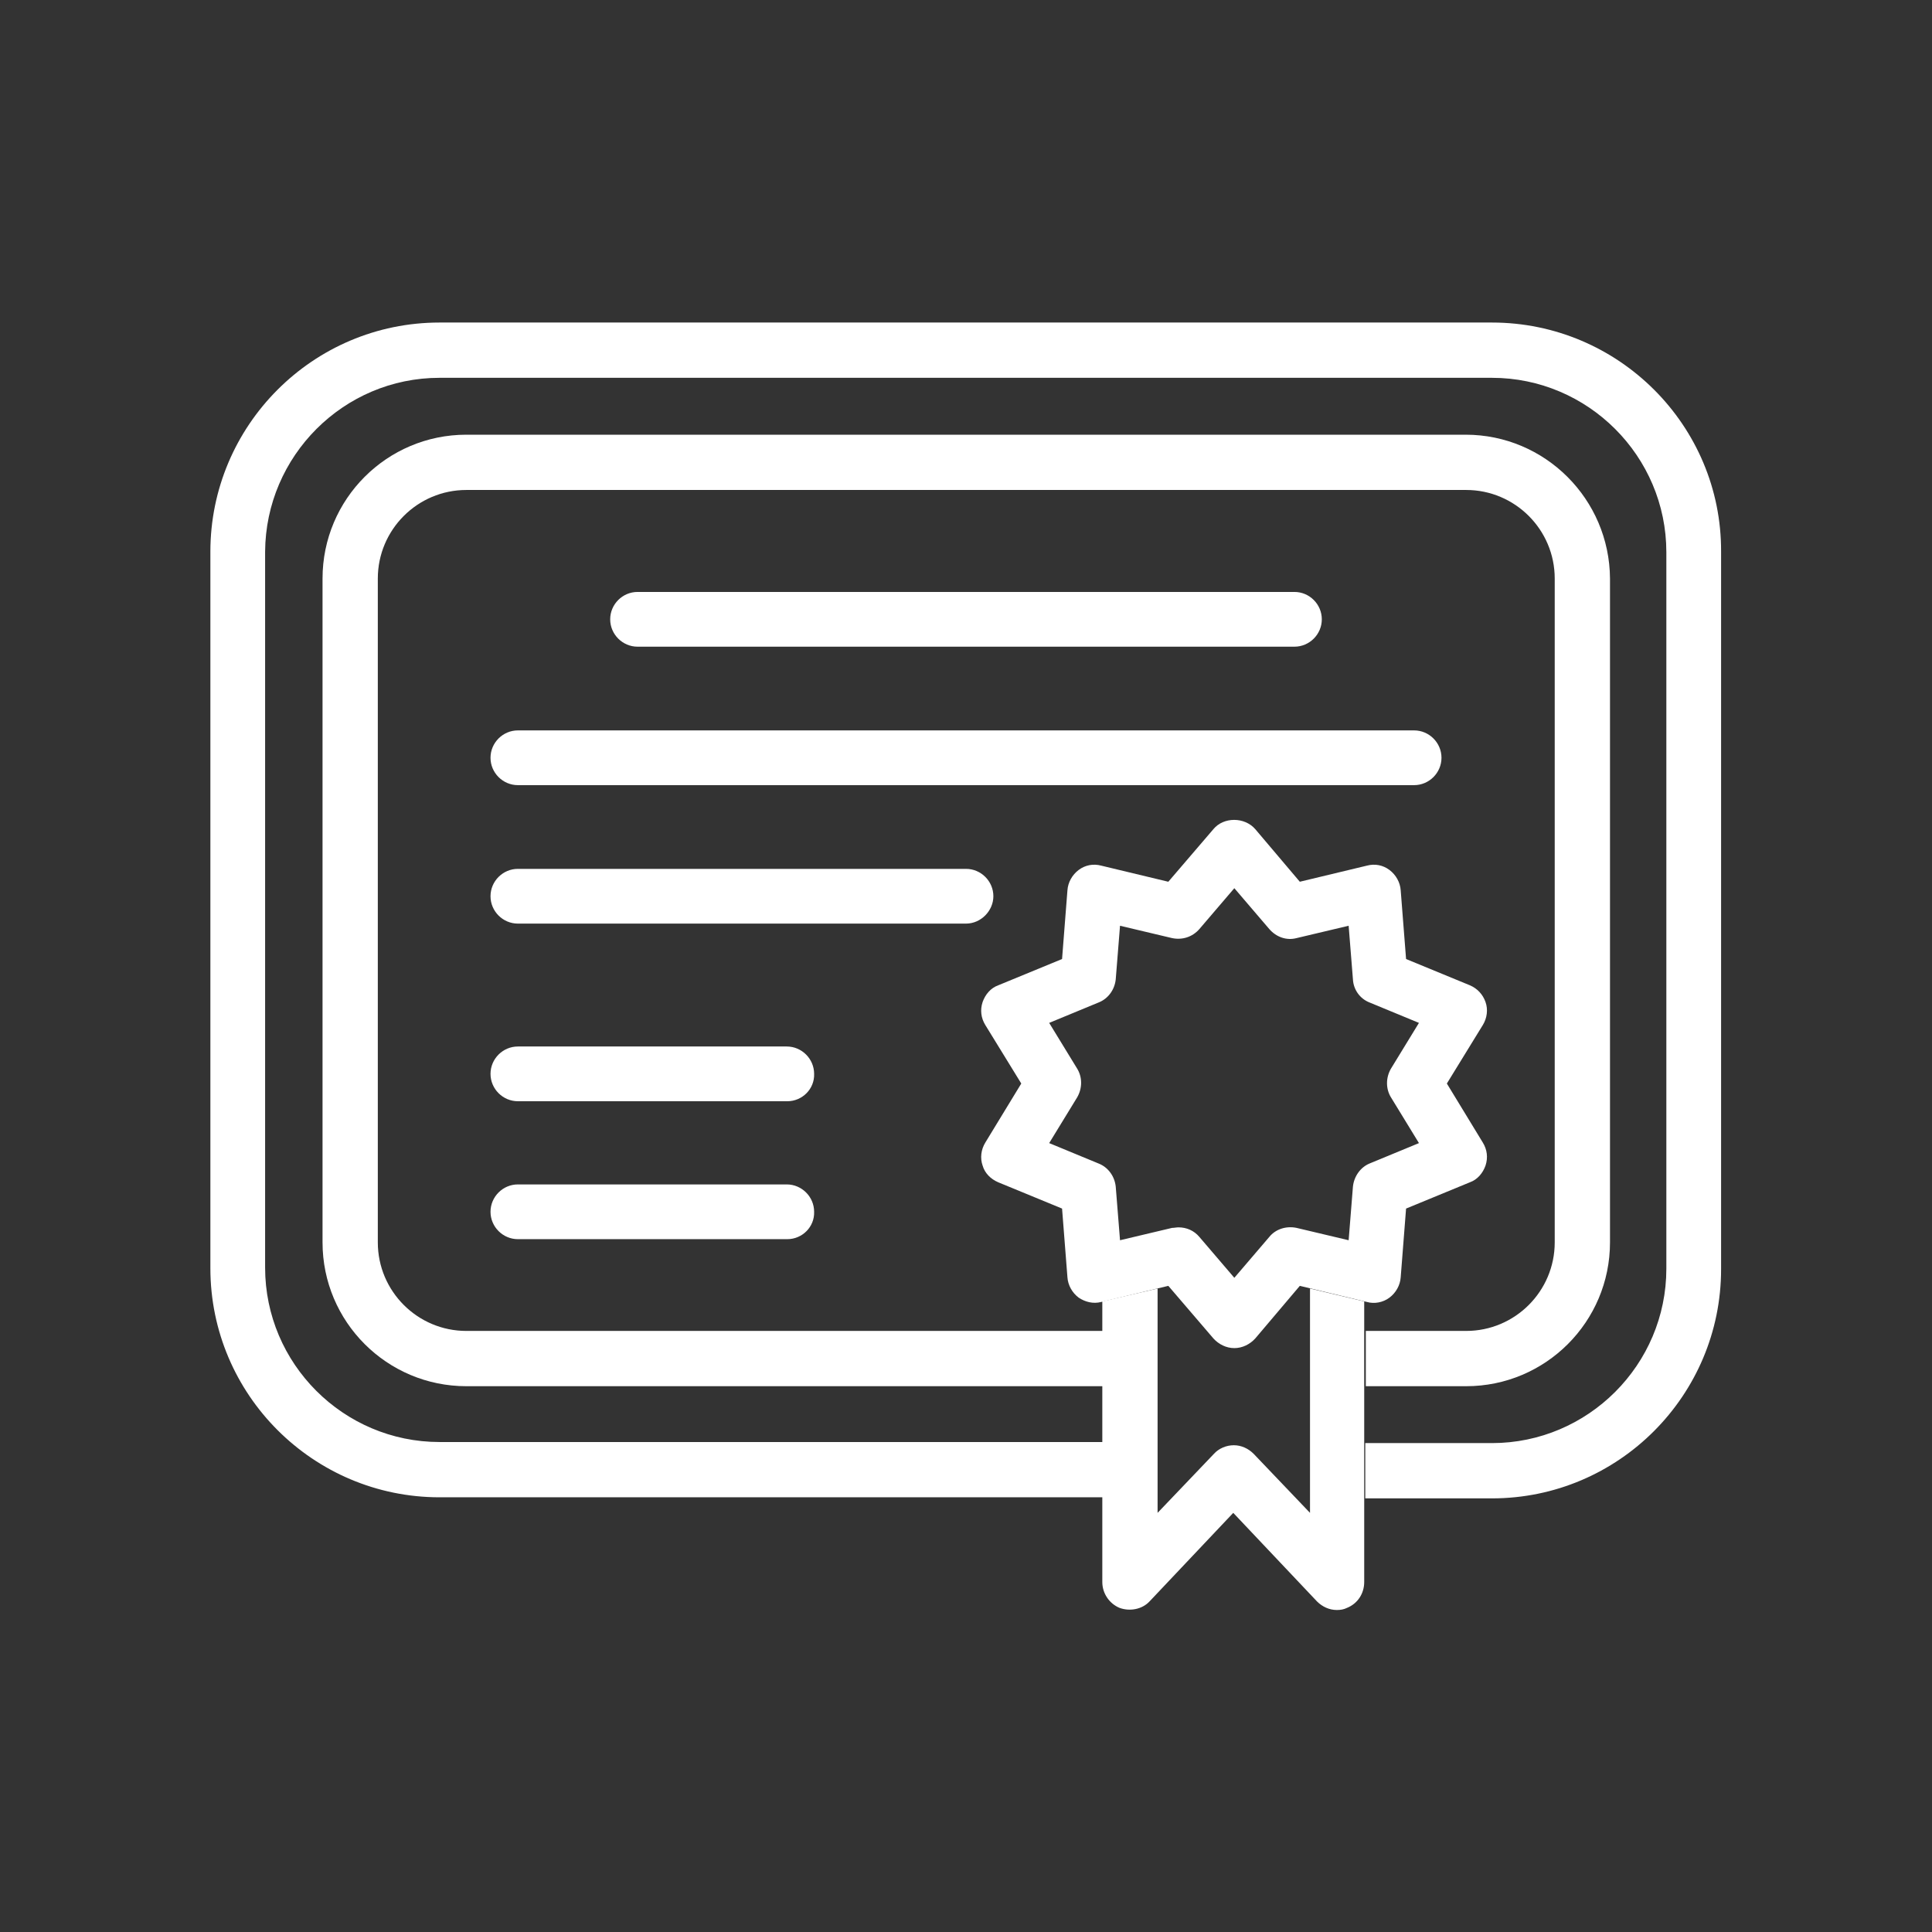 <?xml version="1.0" encoding="utf-8"?>
<!-- Generator: Adobe Illustrator 22.1.0, SVG Export Plug-In . SVG Version: 6.00 Build 0)  -->
<svg version="1.1" id="圖層_1" xmlns="http://www.w3.org/2000/svg" xmlns:xlink="http://www.w3.org/1999/xlink" x="0px" y="0px"
	 viewBox="0 0 360 360" style="enable-background:new 0 0 360 360;" xml:space="preserve">
<rect x="0" y="0" width="360" height="360" fill="#333333" stroke="none"/>
<style type="text/css">
	.st0{fill:#FFFFFF;}
</style>
<g>
	<path class="st0" d="M2178.6,457.4L2038.9,425h-2l-139.8,32.4c-2,0-4.1,2-4.1,4.1c0,2,2,4.1,4.1,4.1l54.7,12.2v24.3
		c0,22.3,44.6,32.4,87.1,32.4s87.1-12.2,87.1-32.4l0,0v-24.3l52.7-12.2c2,0,4.1-2,4.1-4.1C2182.7,459.4,2180.7,457.4,2178.6,457.4z
		 M2115.8,501.9L2115.8,501.9c0,10.1-30.4,24.3-77,24.3c-48.6,0-79-14.2-79-24.3v-22.3l77,18.2c0,0,0,0,2,0c0,0,0,0,2,0l79-18.2h-2
		v22.3C2115.8,501.9,2115.8,501.9,2115.8,501.9z M2038.9,487.8l-119.5-26.3l119.5-26.3l117.5,26.3L2038.9,487.8z"/>
	<path class="st0" d="M2123.9,504c0,4.1-2,8.1-4.1,10.1c6.1,10.1,8.1,22.3,8.1,34.4h-30.4c0-8.1-2-14.2-4.1-22.3c-2,0-6.1,2-8.1,2
		c2,6.1,2,12.2,2,18.2h-44.6v-10.1c-2,0-4.1,0-4.1,0c-2,0-4.1,0-4.1,0v14.2h-46.6c0-6.1,2-12.2,2-18.2c-4.1,0-6.1-2-8.1-2
		c-2,4.1-4.1,12.2-4.1,18.2h-30.4c0-12.2,4.1-24.3,8.1-34.4c-2-4.1-4.1-6.1-4.1-10.1c-8.1,14.2-14.2,32.4-14.2,50.6l0,0l0,0
		c0,54.7,44.6,99.3,99.3,99.3l0,0l0,0l0,0c54.7,0,99.3-44.6,99.3-99.3l0,0l0,0C2138.1,536.4,2134.1,518.1,2123.9,504z M1947.7,558.7
		h30.4c0,14.2,4.1,26.3,8.1,38.5h-28.4C1951.8,587,1947.7,572.8,1947.7,558.7z M1963.9,607.3h26.3c8.1,14.2,18.2,26.3,30.4,36.5
		C1998.4,639.7,1978.1,625.5,1963.9,607.3z M2032.8,639.7c-12.2-8.1-24.3-20.3-30.4-34.4h30.4V639.7z M2032.8,597.1h-36.5
		c-4.1-12.2-8.1-24.3-8.1-38.5h46.6v38.5H2032.8z M2042.9,558.7h46.6c0,14.2-4.1,26.3-10.1,38.5h-36.5V558.7z M2042.9,641.7v-34.4
		h32.4C2067.2,621.5,2055.1,631.6,2042.9,641.7z M2057.1,641.7c12.2-8.1,20.3-20.3,28.4-34.4h26.3
		C2097.6,625.5,2079.4,637.7,2057.1,641.7z M2117.9,597.1h-28.4c4.1-12.2,8.1-26.3,8.1-38.5h30.4
		C2128,572.8,2123.9,587,2117.9,597.1z"/>
	<path class="st0" d="M2067.2,564.7l-2-77c0-2,0-2-2-2l-22.3-26.3c-2-2-4.1-4.1-6.1-2s-2,6.1,0,8.1l22.3,24.3l2,74.9
		c-6.1,2-10.1,6.1-10.1,12.2l0,0c0,8.1,6.1,14.2,14.2,14.2l0,0c6.1,0,12.2-6.1,12.2-12.2l0,0
		C2075.3,570.8,2073.3,566.8,2067.2,564.7z M2067.2,578.9c0,2-2,4.1-4.1,4.1l0,0c-2,0-4.1-2-4.1-4.1l0,0c0-2,2-4.1,4.1-4.1l0,0
		C2065.2,572.8,2067.2,574.9,2067.2,578.9L2067.2,578.9z"/>
</g>
<g>
	<path class="st0" d="M1865.2-280c-12.2,0-22.3-12.2-22.3-26.3c0-14.2,10.1-24.3,22.3-24.3c12.2,0,22.3,10.1,22.3,24.3
		S1877.4-280,1865.2-280z M1865.2-322.5c-8.1,0-14.2,6.1-14.2,16.2c0,8.1,6.1,18.2,14.2,18.2c8.1,0,14.2-8.1,14.2-18.2
		C1877.4-314.4,1871.3-322.5,1865.2-322.5z"/>
	<path class="st0" d="M1834.9-136.1c-2,0-4.1-2-4.1-4.1v-58.7c0-2,2-4.1,4.1-4.1s4.1,2,4.1,4.1v58.7
		C1838.9-138.2,1836.9-136.1,1834.9-136.1z"/>
	<path class="st0" d="M2055.7-136.1c-2,0-4.1-2-4.1-4.1v-58.7c0-2,2-4.1,4.1-4.1s4.1,2,4.1,4.1v58.7
		C2059.7-138.2,2057.7-136.1,2055.7-136.1z"/>
	<path class="st0" d="M1853.1-227.3l6.1-8.1c-18.2,0-20.3-8.1-20.3-14.2c0-14.2,12.2-30.4,26.3-30.4c8.1,0,16.2,6.1,20.3,14.2
		l6.1-8.1c-6.1-10.1-16.2-16.2-26.3-16.2c-20.3,0-34.4,20.3-34.4,40.5C1828.8-233.4,1840.9-229.3,1853.1-227.3z"/>
	<path class="st0" d="M1988.8-294.1h-87.1c-4.1,0-6.1-2-6.1-4.1v-74.9c0-2,2-4.1,6.1-4.1h87.1c2,0,4.1,2,4.1,4.1v72.9
		C1992.9-296.2,1990.8-294.1,1988.8-294.1z M1905.8-304.3h79v-62.8h-79V-304.3z"/>
	<path class="st0" d="M1974.6-176.7C1976.7-176.7,1976.7-176.7,1974.6-176.7L1974.6-176.7L1974.6-176.7z"/>
	<path class="st0" d="M1913.9-176.7L1913.9-176.7L1913.9-176.7L1913.9-176.7z"/>
	<path class="st0" d="M2080-176.7L1992.9-280c-2-2-2-2-4.1-2h-87.1c-2,0-2,0-4.1,2l-87.1,103.3c-2,2-2,4.1-2,6.1c0,2,2,2,4.1,2h36.5
		c0-4.1,2-6.1,4.1-10.1h-30.4l79-95.2h83.1l79,95.2h-30.4c2,2,2,6.1,4.1,10.1h36.5c2,0,4.1-2,4.1-2
		C2082-172.6,2080-174.6,2080-176.7z"/>
	<path class="st0" d="M2007-136.1c-8.1,0-34.4,0-34.4-24.3c0-18.2,14.2-40.5,34.4-40.5s34.4,20.3,34.4,40.5
		C2041.5-136.1,2015.1-136.1,2007-136.1z M2007-190.8c-14.2,0-26.3,16.2-26.3,30.4c0,8.1,4.1,16.2,26.3,16.2s26.3-8.1,26.3-16.2
		C2031.3-172.6,2021.2-190.8,2007-190.8z"/>
	<path class="st0" d="M2007-188.8c-12.2,0-24.3-12.2-24.3-26.3c0-14.2,10.1-24.3,22.3-24.3c12.2,0,22.3,10.1,22.3,24.3
		C2029.3-201,2019.2-188.8,2007-188.8z M2007-231.3c-8.1,0-14.2,6.1-14.2,16.2c0,8.1,6.1,18.2,14.2,18.2c6.1,0,14.2-8.1,14.2-18.2
		C2021.2-225.3,2013.1-231.3,2007-231.3z"/>
	<path class="st0" d="M1944.2-136.1c-8.1,0-34.4,0-34.4-24.3c0-18.2,14.2-40.5,34.4-40.5s34.4,20.3,34.4,40.5
		C1978.7-136.1,1952.3-136.1,1944.2-136.1z M1944.2-190.8c-14.2,0-26.3,16.2-26.3,30.4c0,8.1,4.1,16.2,26.3,16.2s26.3-8.1,26.3-16.2
		C1970.6-172.6,1958.4-190.8,1944.2-190.8z"/>
	<path class="st0" d="M1944.2-188.8c-12.2,0-22.3-12.2-22.3-26.3c0-14.2,10.1-24.3,22.3-24.3c12.2,0,22.3,10.1,22.3,24.3
		C1968.5-201,1956.4-188.8,1944.2-188.8z M1944.2-231.3c-8.1,0-14.2,6.1-14.2,16.2c0,8.1,6.1,18.2,14.2,18.2
		c6.1,0,14.2-8.1,14.2-18.2C1958.4-225.3,1952.3-231.3,1944.2-231.3z"/>
	<path class="st0" d="M1883.5-136.1c-8.1,0-34.4,0-34.4-24.3c0-18.2,14.2-40.5,34.4-40.5c20.3,0,34.4,20.3,34.4,40.5
		C1917.9-136.1,1891.6-136.1,1883.5-136.1z M1883.5-190.8c-14.2,0-26.3,16.2-26.3,30.4c0,8.1,4.1,16.2,26.3,16.2s26.3-8.1,26.3-16.2
		C1907.8-172.6,1897.7-190.8,1883.5-190.8z"/>
	<path class="st0" d="M1883.5-188.8c-12.2,0-24.3-12.2-24.3-26.3c0-14.2,10.1-24.3,22.3-24.3c12.2,0,22.3,10.1,22.3,24.3
		C1905.8-201,1895.6-188.8,1883.5-188.8z M1883.5-231.3c-8.1,0-14.2,6.1-14.2,16.2c0,8.1,6.1,18.2,14.2,18.2
		c6.1-2,12.2-10.1,12.2-18.2C1895.6-225.3,1889.6-231.3,1883.5-231.3z"/>
</g>
<g>
	<path class="st0" d="M2131.5-206.7h-271.4c-2,0-4.1-2-4.1-4.1v-145.8c0-8.1,6.1-16.2,16.2-16.2h249.2c8.1,0,16.2,6.1,16.2,16.2
		v145.8C2137.6-208.8,2135.6-206.7,2131.5-206.7z M1866.2-214.8h261.3v-141.8c0-4.1-2-6.1-6.1-6.1h-249.2c-4.1,0-6.1,2-6.1,6.1
		V-214.8z"/>
	<path class="st0" d="M2018.1-206.7C2018.1-206.7,2016.1-206.7,2018.1-206.7c-4.1,0-4.1-4.1-4.1-6.1l28.4-60.8c2-2,4.1-4.1,6.1-2
		c2,2,2,4.1,2,6.1l-28.4,60.8C2022.1-206.7,2020.1-206.7,2018.1-206.7z"/>
	<path class="st0" d="M2093-206.7c-2,0-4.1-2-4.1-2l-28.4-60.8c-2-2,0-6.1,2-6.1c2-2,6.1,0,6.1,2l28.4,60.8
		C2097.1-210.8,2097.1-206.7,2093-206.7L2093-206.7z"/>
	<path class="st0" d="M2105.2-243.2h-101.3c-2,0-4.1-2-4.1-4.1v-93.2c0-2,2-4.1,4.1-4.1h101.3c2,0,4.1,2,4.1,4.1v93.2
		C2111.3-245.2,2109.2-243.2,2105.2-243.2z M2010-253.3h91.2v-83.1H2010V-253.3z"/>
	<path class="st0" d="M2131.5-214.8h-271.4c-2,0-4.1,2-4.1,4.1v10.1c0,8.1,6.1,16.2,16.2,16.2h60.8v24.3h-24.3c-4.1,0-6.1,2-6.1,6.1
		s2,6.1,6.1,6.1h176.2c4.1,0,6.1-2,6.1-6.1s-2-6.1-6.1-6.1h-22.3v-24.3h60.8c8.1,0,16.2-6.1,16.2-16.2v-10.1
		C2137.6-212.8,2135.6-214.8,2131.5-214.8z M1941.1-184.5h12.2v24.3h-12.2V-184.5z M2030.2-184.5v24.3h-66.8v-24.3H2030.2z
		 M2052.5-160.2h-14.2v-24.3h12.2v24.3H2052.5z M2127.5-200.7c0,4.1-2,6.1-6.1,6.1h-64.8h-22.3h-74.9h-22.3h-64.8
		c-4.1,0-6.1-2-6.1-6.1v-6.1h261.3V-200.7z"/>
	<path class="st0" d="M1886.4-222.9h2c4.1-2,4.1-4.1,4.1-8.1c-6.1-10.1-6.1-20.3-6.1-26.3c-2-14.2,10.1-20.3,24.3-24.3
		c-8.1,10.1-14.2,26.3-14.2,54.7c0,4.1,0,6.1,0,10.1h10.1c0-4.1,0-8.1,0-10.1c0-34.4,10.1-52.7,26.3-56.7
		c12.2,30.4,8.1,54.7,4.1,68.9h10.1c4.1-16.2,6.1-40.5-4.1-68.9c18.2,2,28.4,22.3,28.4,56.7c0,4.1,0,6.1,0,10.1h10.1
		c0-4.1,0-8.1,0-10.1c0-28.4-6.1-44.6-14.2-54.7c10.1,2,16.2,6.1,22.3,10.1c10.1,8.1,20.3,14.2,50.6,8.1c2,0,4.1-2,4.1-6.1
		c-4.1,0-8.1-2-10.1-2c-26.3,6.1-32.4,0-42.5-6.1c-8.1-6.1-20.3-14.2-48.6-14.2v-6.1c12.2-2,20.3-12.2,20.3-26.3
		s-12.2-26.3-26.3-26.3c-14.2,0-24.3,14.2-24.3,28.4c0,12.2,10.1,22.3,20.3,26.3v4.1c-36.5,0-56.7,14.2-56.7,36.5
		c0,8.1,0,18.2,8.1,30.4L1886.4-222.9z M1920.9-322.2c0-10.1,8.1-16.2,16.2-16.2c8.1,0,18.2,6.1,18.2,16.2s-8.1,16.2-16.2,16.2
		C1931-306,1920.9-314.1,1920.9-322.2z"/>
	<path class="st0" d="M2054.6-206.7c-2,0-4.1-2-4.1-4.1v-38.5c0-2,2-4.1,4.1-4.1c2,0,4.1,2,4.1,4.1v38.5
		C2060.6-208.8,2058.6-206.7,2054.6-206.7z"/>
	<path class="st0" d="M2070.8-320.2h-30.4c-2,0-4.1-2-4.1-4.1c0-2,2-4.1,4.1-4.1h30.4c2,0,4.1,2,4.1,4.1
		C2074.8-322.2,2072.8-320.2,2070.8-320.2z"/>
	<path class="st0" d="M2087-297.9h-60.8c-2,0-4.1-2-4.1-4.1s2-4.1,4.1-4.1h60.8c2,0,4.1,2,4.1,4.1S2089-297.9,2087-297.9z"/>
	<path class="st0" d="M2087-277.6h-60.8c-2,0-4.1-2-4.1-4.1c0-2,2-4.1,4.1-4.1h60.8c2,0,4.1,2,4.1,4.1
		C2091-279.7,2089-277.6,2087-277.6z"/>
</g>
<g>
	<path class="st0" d="M1969.1-172.9c-14.2,0-28.4-4.1-40.5-12.2c-2,0-2-2-2-4.1c0-6.1,0-10.1,0-14.2c0-60.8,30.4-66.8,42.5-66.8
		c12.2,0,42.5,6.1,42.5,66.8c0,4.1,0,8.1,0,14.2c0,2,0,2-2,4.1C1999.5-177,1983.3-172.9,1969.1-172.9z M1936.7-191.2
		c18.2,12.2,46.6,12.2,64.8,0c0-4.1,0-8.1,0-12.2c0-36.5-12.2-56.7-32.4-56.7s-32.4,20.3-32.4,56.7
		C1936.7-199.3,1936.7-195.2,1936.7-191.2z M2007.6-189.1L2007.6-189.1L2007.6-189.1z"/>
	<path class="st0" d="M1965.1-235.7c0,2-2,4.1-4.1,4.1s-4.1-2-4.1-4.1s2-4.1,4.1-4.1C1963.1-241.8,1965.1-239.8,1965.1-235.7z"/>
	<path class="st0" d="M1967.1-217.5c0,2-2,4.1-4.1,4.1s-4.1-2-4.1-4.1c0-2,2-4.1,4.1-4.1C1965.1-221.5,1967.1-219.5,1967.1-217.5z"
		/>
	<path class="st0" d="M1965.1-199.3c0,2-2,4.1-4.1,4.1s-4.1-2-4.1-4.1c0-2,2-4.1,4.1-4.1S1965.1-201.3,1965.1-199.3z"/>
	<polygon class="st0" points="1865.8,-237.7 1876,-237.7 1880,-256 1871.9,-256 	"/>
	<path class="st0" d="M1890.1-308.6l-6.1,16.2h10.1l0,0l6.1-16.2H1890.1L1890.1-308.6z"/>
	<path class="st0" d="M1944.8-377.5l20.3,10.1c0-4.1,2-6.1,4.1-8.1l-20.3-10.1C1948.9-383.6,1948.9-381.6,1944.8-377.5z"/>
	<path class="st0" d="M1853.7-308.6c-2,2-6.1,4.1-8.1,4.1l14.2,14.2c2-2,6.1-4.1,10.1-4.1L1853.7-308.6z"/>
	<path class="st0" d="M1871.9-330.9l-16.2,2c0,2,0,2,0,4.1v6.1l16.2-2c0-2,0-2,0-4.1V-330.9z"/>
	<path class="st0" d="M2031.9-326.9l-14.2-16.2c-2,2-6.1,4.1-10.1,4.1l0,0l14.2,16.2C2025.9-324.9,2027.9-326.9,2031.9-326.9z"/>
	<path class="st0" d="M2058.3-345.1l-6.1,18.2h8.1h2l6.1-18.2H2058.3C2060.3-345.1,2058.3-345.1,2058.3-345.1z"/>
	<path class="st0" d="M2046.1-369.4l-22.3,2c0,0,0,0,0,2v8.1l22.3-2l0,0V-369.4z"/>
	<path class="st0" d="M1924.6-373.5h-8.1l0,0l-6.1,18.2h10.1L1924.6-373.5z"/>
	<path class="st0" d="M1967.1-347.1c-2-2-2-4.1-2-8.1v-2l-30.4,10.1c2,2,2,6.1,2,8.1l0,0L1967.1-347.1z"/>
	<path class="st0" d="M2060.3-278.3H2036c-12.2,0-20.3-10.1-20.3-20.3v-8.1c0-12.2,10.1-20.3,20.3-20.3h24.3
		c12.2,0,20.3,10.1,20.3,20.3v6.1C2080.6-288.4,2072.5-278.3,2060.3-278.3z M2034-318.8c-6.1,0-12.2,6.1-12.2,12.2v6.1
		c0,6.1,6.1,12.2,12.2,12.2h24.3c6.1,0,12.2-6.1,12.2-12.2v-6.1c0-6.1-6.1-12.2-12.2-12.2H2034z"/>
	<path class="st0" d="M2007.6-339h-26.3c-8.1,0-16.2-6.1-16.2-16.2v-12.2c0-8.1,6.1-16.2,16.2-16.2h26.3c8.1,0,16.2,6.1,16.2,16.2
		v12.2C2023.8-347.1,2015.7-339,2007.6-339z M1981.3-373.5c-4.1,0-6.1,2-6.1,6.1v12.2c0,4.1,2,6.1,6.1,6.1h26.3c4.1,0,6.1-2,6.1-6.1
		v-12.2c0-4.1-2-6.1-6.1-6.1C2007.6-373.5,1981.3-373.5,1981.3-373.5z"/>
	<path class="st0" d="M1918.5-308.6h-28.4c-10.1,0-18.2-8.1-18.2-18.2V-337c0-10.1,8.1-18.2,18.2-18.2h28.4
		c10.1,0,18.2,8.1,18.2,18.2v12.2C1936.7-316.7,1928.6-308.6,1918.5-308.6z M1890.1-345.1c-4.1,0-8.1,4.1-8.1,8.1v12.2
		c0,4.1,4.1,8.1,8.1,8.1h28.4c4.1,0,8.1-4.1,8.1-8.1V-337c0-4.1-4.1-8.1-8.1-8.1H1890.1z"/>
	<path class="st0" d="M1894.2-256h-24.3c-8.1,0-14.2-6.1-14.2-14.2v-10.1c0-8.1,6.1-14.2,14.2-14.2h24.3c8.1,0,14.2,6.1,14.2,14.2
		v12.2C1906.4-262.1,1902.3-256,1894.2-256z M1869.9-284.3c-2,0-4.1,2-4.1,4.1v12.2c0,2,2,4.1,4.1,4.1h24.3c2,0,4.1-2,4.1-4.1v-12.2
		c0-2-2-4.1-4.1-4.1H1869.9z"/>
	<path class="st0" d="M1843.6-304.6h-20.3c-8.1,0-14.2-6.1-14.2-14.2v-6.1c0-8.1,6.1-14.2,14.2-14.2h20.3c8.1,0,14.2,6.1,14.2,14.2
		v8.1C1857.7-310.7,1851.7-304.6,1843.6-304.6z M1825.3-328.9c-2,0-4.1,2-4.1,4.1v8.1c0,2,2,4.1,4.1,4.1h20.3c2,0,4.1-2,4.1-4.1
		v-8.1c0-2-2-4.1-4.1-4.1C1845.6-328.9,1825.3-328.9,1825.3-328.9z"/>
	<path class="st0" d="M1880-195.2h-32.4c-8.1,0-14.2-6.1-14.2-14.2v-16.2c0-8.1,6.1-14.2,14.2-14.2h32.4c8.1,0,14.2,6.1,14.2,14.2
		v16.2C1894.2-201.3,1888.1-195.2,1880-195.2z M1847.6-229.6c-2,0-4.1,2-4.1,4.1v16.2c0,2,2,4.1,4.1,4.1h32.4c2,0,4.1-2,4.1-4.1
		v-16.2c0-2-2-4.1-4.1-4.1H1847.6z"/>
	<path class="st0" d="M2082.6-345.1h-22.3c-8.1,0-14.2-6.1-14.2-14.2v-14.2c0-8.1,6.1-14.2,14.2-14.2h22.3c8.1,0,14.2,6.1,14.2,14.2
		v12.2C2096.8-353.2,2090.7-345.1,2082.6-345.1z M2060.3-379.5c-4.1,0-6.1,2-6.1,6.1v12.2c0,4.1,2,6.1,6.1,6.1h22.3
		c4.1,0,6.1-2,6.1-6.1v-12.2c0-4.1-2-6.1-6.1-6.1C2082.6-379.5,2060.3-379.5,2060.3-379.5z"/>
	<path class="st0" d="M1934.7-373.5h-20.3c-8.1,0-14.2-6.1-14.2-14.2v-10.1c0-8.1,6.1-14.2,14.2-14.2h20.3c8.1,0,14.2,6.1,14.2,14.2
		v8.1C1950.9-381.6,1942.8-373.5,1934.7-373.5z M1914.5-401.8c-4.1,0-6.1,2-6.1,6.1v8.1c0,4.1,2,6.1,6.1,6.1h20.3
		c4.1,0,6.1-2,6.1-6.1v-10.1c0-4.1-2-6.1-6.1-6.1h-20.3V-401.8z"/>
	<path class="st0" d="M2072.5-260c-2-2-4.1-4.1-6.1-2c-28.4,14.2-34.4,10.1-44.6,4.1c-8.1-4.1-20.3-12.2-46.6-12.2v-4.1
		c12.2-2,20.3-12.2,20.3-26.3s-12.2-26.3-26.3-26.3c-14.2,0-26.3,12.2-26.3,26.3c0,12.2,10.1,22.3,20.3,26.3v4.1
		c-36.5,0-58.7,14.2-58.7,36.5c0,8.1,2,22.3,12.2,38.5c0,2,2,2,4.1,2h2l2-2c0,2,0,4.1,0,6.1l0,0l0,0c0,16.2,2,36.5,6.1,48.6h-6.1
		c-2,0-4.1,2-4.1,4.1s2,4.1,4.1,4.1h12.2c2,0,2,0,4.1-2c0-2,2-2,0-4.1c-2-8.1-6.1-26.3-6.1-44.6c8.1,4.1,20.3,8.1,30.4,8.1l0,0l0,0
		l0,0c12.2,0,22.3-2,32.4-8.1c-2,16.2-4.1,34.4-6.1,44.6c0,2,0,2,0,4.1c0,2,2,2,4.1,2h12.2c2,0,4.1-2,4.1-4.1c0-2-2-4.1-4.1-4.1
		h-6.1c2-12.2,4.1-34.4,6.1-48.6l0,0l0,0c0-6.1,0-10.1,0-14.2c0-28.4-6.1-44.6-14.2-54.7c8.1,2,14.2,6.1,20.3,8.1
		c14.2,8.1,22.3,10.1,54.7-4.1C2072.5-254,2074.5-258,2072.5-260z M1965.1-181c-10.1,0-20.3-4.1-28.4-10.1c0-4.1,0-8.1,0-12.2
		c0-34.4,10.1-52.7,26.3-56.7C1979.3-221.5,1969.1-191.2,1965.1-181z M1952.9-298.5c0-10.1,8.1-16.2,16.2-16.2
		c10.1,0,16.2,8.1,16.2,16.2c0,10.1-8.1,16.2-16.2,16.2C1961-282.3,1952.9-290.4,1952.9-298.5z M1926.6-199.3
		c-10.1-14.2-10.1-24.3-10.1-32.4c0-14.2,12.2-22.3,26.3-24.3c-8.1,10.1-14.2,26.3-14.2,54.7
		C1926.6-201.3,1926.6-199.3,1926.6-199.3L1926.6-199.3z M2001.6-191.2c-8.1,6.1-16.2,8.1-26.3,8.1c4.1-12.2,12.2-42.5-2-77
		c18.2,2,28.4,22.3,28.4,56.7C2003.6-199.3,2003.6-195.2,2001.6-191.2z"/>
</g>
<g>
	<path class="st0" d="M2130.7,633.6C2130.7,633.6,2130.7,633.6,2130.7,633.6l0-87.4l0,0l0,0c0-0.3,0-0.7-0.1-1c0-0.1,0-0.1-0.1-0.2
		c-0.1-0.2-0.1-0.5-0.2-0.7c0,0,0-0.1,0-0.1l-12.4-26.7c-0.8-1.6-2.4-2.7-4.2-2.7c-1.8,0-3.4,1-4.2,2.7l-12.3,26.7c0,0,0,0.1,0,0.1
		c-0.1,0.2-0.2,0.5-0.2,0.7c0,0.1,0,0.1-0.1,0.2c-0.1,0.3-0.1,0.6-0.1,1v0l0,0v87.3c0,0,0,0,0,0.1s0,0,0,0v16.7c0,1.2,0.4,3,2,4.6
		c3.9,3.9,12.5,4.2,15,4.2c8.2,0,17-2.3,17-8.9V633.6C2130.7,633.6,2130.7,633.6,2130.7,633.6z M2106,554.3c3.2,0.7,6.4,0.8,7.7,0.8
		c0,0,0,0,0,0c1.4,0,4.5-0.1,7.7-0.8V632c-1.2,0.5-3.9,1.2-7.7,1.2c0,0,0,0,0,0c-3.9,0-6.5-0.7-7.7-1.2V554.3z M2113.7,530.6
		l6.7,14.4c-1.5,0.4-3.7,0.8-6.7,0.8h0c-3,0-5.2-0.4-6.7-0.8L2113.7,530.6z M2113.7,650c-3.8,0-6.4-0.7-7.7-1.2l0-7.1
		c2.4,0.5,5.1,0.8,7.7,0.8c0,0,0,0,0,0c2.8,0,5.4-0.3,7.7-0.8v7.1C2120.1,649.3,2117.5,650,2113.7,650z"/>
	<path class="st0" d="M1927.5,594.3c-2.6,0-4.6-2.1-4.6-4.6V442.9c0-12.8,10.4-23.3,23.3-23.3c2.6,0,4.6,2.1,4.6,4.6V571
		c0,2.6-2.1,4.6-4.6,4.6c-7.7,0-14,6.3-14,14C1932.2,592.2,1930.1,594.3,1927.5,594.3z M1941.5,429.7c-5.5,1.9-9.4,7.1-9.4,13.2
		v128.2c2.7-2.1,5.9-3.5,9.4-4.2V429.7z"/>
	<path class="st0" d="M2071.1,659.2h-96.8c-2.6,0-4.6-2.1-4.6-4.6V519.5c0-2.6,2.1-4.6,4.6-4.6h96.8c2.5,0,4.6,2.1,4.6,4.6v135.1
		C2075.7,657.2,2073.6,659.2,2071.1,659.2z M1978.9,650h87.5V524.2h-87.5V650z"/>
	<path class="st0" d="M2054.9,563.8h-64.5c-2.6,0-4.6-2.1-4.6-4.6V535c0-2.6,2.1-4.7,4.6-4.7h64.5c2.6,0,4.6,2.1,4.6,4.7v24.2
		C2059.6,561.8,2057.5,563.8,2054.9,563.8z M1995.1,554.5h55.2v-14.9h-55.2V554.5z"/>
	<path class="st0" d="M2003,603.6c-9.5,0-17.3-7.7-17.3-17.2c0-9.5,7.8-17.3,17.3-17.3c9.5,0,17.3,7.7,17.3,17.3
		C2020.3,595.9,2012.5,603.6,2003,603.6z M2003,578.4c-4.4,0-8,3.6-8,8c0,4.4,3.6,8,8,8c4.4,0,8-3.6,8-8
		C2011,581.9,2007.4,578.4,2003,578.4z"/>
	<path class="st0" d="M2042.3,603.6c-9.5,0-17.2-7.7-17.2-17.2c0-9.5,7.8-17.3,17.2-17.3c9.5,0,17.3,7.7,17.3,17.3
		C2059.6,595.9,2051.8,603.6,2042.3,603.6z M2042.3,578.4c-4.4,0-8,3.6-8,8c0,4.4,3.6,8,8,8c4.4,0,8-3.6,8-8
		C2050.3,581.9,2046.7,578.4,2042.3,578.4z"/>
	<path class="st0" d="M2003,643.4c-9.5,0-17.3-7.7-17.3-17.2c0-9.5,7.8-17.3,17.3-17.3c9.5,0,17.3,7.7,17.3,17.3
		C2020.3,635.7,2012.5,643.4,2003,643.4z M2003,618.2c-4.4,0-8,3.6-8,8c0,4.4,3.6,8,8,8c4.4,0,8-3.6,8-8
		C2011,621.8,2007.4,618.2,2003,618.2z"/>
	<path class="st0" d="M2042.3,643.4c-9.5,0-17.2-7.7-17.2-17.2c0-9.5,7.8-17.3,17.2-17.3c9.5,0,17.3,7.7,17.3,17.3
		C2059.6,635.7,2051.8,643.4,2042.3,643.4z M2042.3,618.2c-4.4,0-8,3.6-8,8c0,4.4,3.6,8,8,8c4.4,0,8-3.6,8-8
		C2050.3,621.8,2046.7,618.2,2042.3,618.2z"/>
	<path class="st0" d="M2121.7,460.9h-17.4l0,0l0,0h-21.6l0,0h0H2061l0,0c0,0,0,0,0,0h-21.6l0,0l0,0h-21.6l0,0c0,0,0,0,0,0h-21.6h0
		l0,0h-17.4l0,0c-2.4,0-4.7,0.9-6.4,2.6c-1.7,1.7-2.7,4-2.7,6.4v21.4c0,5,4.1,9,9,9h143c2.4,0,4.7-0.9,6.4-2.7
		c1.7-1.7,2.7-3.9,2.6-6.4v-21.4C2130.7,464.9,2126.7,460.9,2121.7,460.9z M2121.4,491h-142.5v-20.9h12.5v10.4
		c0,2.6,2.1,4.6,4.6,4.6c2.6,0,4.6-2.1,4.6-4.6v-10.4h12.4v5.8c0,2.6,2.1,4.6,4.6,4.6c2.6,0,4.6-2.1,4.6-4.6v-5.8h12.4v10.4
		c0,2.6,2.1,4.6,4.6,4.6c2.6,0,4.6-2.1,4.6-4.6v-10.4h12.4v5.8c0,2.6,2.1,4.6,4.6,4.6c2.5,0,4.6-2.1,4.6-4.6v-5.8h12.4v10.4
		c0,2.6,2.1,4.6,4.6,4.6c2.6,0,4.6-2.1,4.6-4.6v-10.4h12.4v5.8c0,2.6,2.1,4.6,4.6,4.6c2.6,0,4.6-2.1,4.6-4.6v-5.8h12.5V491z"/>
	<path class="st0" d="M2148.2,438.2h-220.6c-2.6,0-4.6,2.1-4.6,4.6v146.8c0,12.8,10.4,23.3,23.3,23.3h23.5v-9.3h-23.5
		c-7.7,0-14-6.3-14-14V447.5h211.3v156.2h-12.8v9.3h17.5c2.6,0,4.6-2.1,4.6-4.6V442.9C2152.8,440.3,2150.7,438.2,2148.2,438.2z"/>
	<rect x="2075.7" y="603.7" class="st0" width="21" height="9.3"/>
</g>
<g>
	<path class="st0" d="M1951.7-153.6h-29.4c-2.6,0-4.6-2.1-4.6-4.6c0-2.6,2.1-4.6,4.6-4.6h29.4c2.6,0,4.6,2.1,4.6,4.6
		C1956.3-155.7,1954.2-153.6,1951.7-153.6z"/>
	<path class="st0" d="M1955.6-133.4H1912c-2.6,0-4.6-2.1-4.6-4.7c0-2.6,2.1-4.6,4.6-4.6h43.6c2.5,0,4.6,2.1,4.6,4.6
		C1960.2-135.4,1958.1-133.4,1955.6-133.4z"/>
	<path class="st0" d="M2140.5-108.2c0-0.1,0-0.1,0-0.2c-0.1-0.4-0.2-0.7-0.3-1c0,0,0-0.1,0-0.1l-32.4-68.1v-163.3
		c0-2.6-2.1-4.6-4.6-4.6h-197.2c-2.6,0-4.6,2.1-4.6,4.6v163.3l-32.4,68.1c0,0,0,0,0,0.1c-0.1,0.3-0.3,0.7-0.3,1c0,0.1,0,0.1,0,0.2
		c-0.1,0.2-0.1,0.5-0.1,0.7V-90c0,2.6,2.1,4.6,4.6,4.6h263c2.6,0,4.6-2.1,4.6-4.6v-17.6C2140.5-107.8,2140.5-108,2140.5-108.2z
		 M1910.4-336.2h188v155.1h-188V-336.2z M1908.7-171.9h191.4l28.4,59.7h-248.3L1908.7-171.9z M2131.2-94.6h-253.7v-8.3h253.7V-94.6z
		"/>
	<path class="st0" d="M2078.5-119h-109.9c-1.8,0-3.5-1.1-4.3-2.8c-0.7-1.7-0.4-3.6,0.8-5c7.6-8.3,7.6-21.8,0-30.2
		c-1.2-1.4-1.5-3.3-0.8-5c0.7-1.7,2.4-2.8,4.3-2.8h109.9c2.6,0,4.6,2.1,4.6,4.7v36.4C2083.1-121.1,2081-119,2078.5-119z
		 M1977.1-128.3h96.7v-27.1h-96.7C1981-146.9,1981-136.8,1977.1-128.3z"/>
	<path class="st0" d="M2058.8-137.2H1993c-2.6,0-4.6-2.1-4.6-4.6c0-2.6,2.1-4.6,4.6-4.6h65.7c2.6,0,4.6,2.1,4.6,4.6
		C2063.4-139.3,2061.3-137.2,2058.8-137.2z"/>
	<path class="st0" d="M2050.6-171.9h-109.9c-1.7,0-3.3-1-4.1-2.4c-0.8-1.5-0.7-3.3,0.2-4.8c8.1-12.1,8.1-32.5,0-44.6
		c-0.5-0.8-0.8-1.7-0.8-2.6c0-4.6,3.3-4.6,9.4-4.6h105.2c2.6,0,4.6,2.1,4.6,4.6v49.8C2055.2-174,2053.2-171.9,2050.6-171.9z
		 M1948.4-181.1h97.6v-40.5c-17,0-76.3,0-97.6,0C1953.6-209.2,1953.6-193.6,1948.4-181.1z"/>
	<path class="st0" d="M2086.6-329.1h-164.3c-2.6,0-4.6,2.1-4.6,4.6V-193c0,2.6,2.1,4.6,4.6,4.6h18.8c0.9-2.9,1.4-6.1,1.7-9.3h-15.9
		v-122.2H2082v122.2h-26.7v9.3h31.3c2.6,0,4.6-2.1,4.6-4.6v-131.5C2091.2-327,2089.2-329.1,2086.6-329.1z"/>
	<path class="st0" d="M2082.7-161.8l-17-42.2c-0.7-1.8-2.4-2.9-4.3-2.9h-6.2v9.3h3.1l13.3,32.9h-96.2l2.9-7.2h-10l-4.1,10.1
		c-0.6,1.4-0.4,3,0.5,4.3c0.9,1.3,2.3,2.1,3.9,2.1h109.9c1.5,0,3-0.8,3.8-2.1C2083.1-158.7,2083.3-160.4,2082.7-161.8z"/>
	<path class="st0" d="M2033.3-188.3h-70.1c-2.6,0-4.6-2.1-4.6-4.6c0-2.6,2.1-4.6,4.6-4.6h70.1c2.5,0,4.6,2.1,4.6,4.6
		C2037.9-190.3,2035.8-188.3,2033.3-188.3z"/>
	<path class="st0" d="M2033.3-205.3h-70.1c-2.6,0-4.6-2.1-4.6-4.6c0-2.6,2.1-4.6,4.6-4.6h70.1c2.5,0,4.6,2.1,4.6,4.6
		C2037.9-207.4,2035.8-205.3,2033.3-205.3z"/>
	<path class="st0" d="M2050.6-221.7h-109.9c-1.5,0-3-0.8-3.9-2c-0.9-1.3-1-2.9-0.5-4.3l17-42.2c0.7-1.8,2.4-2.9,4.3-2.9h75.9
		c1.9,0,3.6,1.1,4.3,2.9l17,42.2c0.6,1.4,0.4,3-0.5,4.3C2053.6-222.4,2052.2-221.7,2050.6-221.7z M1947.6-231h96.2l-13.2-32.9h-69.7
		L1947.6-231z"/>
</g>
<g>
	<path class="st0" d="M2007.1,646.3c-0.4,0-0.9-0.1-1.3-0.2c-44.8-13.5-76.2-55.6-76.2-102.5c0-46.8,31.3-88.9,76-102.4
		c2.5-0.7,5,0.7,5.8,3.1c0.7,2.4-0.7,5-3.1,5.8c-40.9,12.3-69.4,50.8-69.4,93.5c0,42.8,28.6,81.3,69.6,93.6c2.5,0.7,3.8,3.3,3.1,5.8
		C2010.9,645,2009.1,646.3,2007.1,646.3z"/>
	<path class="st0" d="M1997.8,452.3c-4.8,0-9.9-1.5-15.1-4.5c-1.4-0.8-2.3-2.2-2.3-3.8c-0.4-9.9,2.5-17.5,8.6-22.5
		c12.5-10.3,33.8-5.3,34.7-5c1.2,0.3,2.2,1,2.9,2.1c0.7,1,0.8,2.3,0.5,3.5c-0.2,0.9-5.5,22.1-20.4,28.5
		C2003.9,451.7,2000.9,452.3,1997.8,452.3z M1989.6,441c5,2.4,9.4,2.7,13.4,1c6.7-2.9,11.2-11.3,13.5-17.4c-6.4-0.7-16-0.6-21.6,4
		C1991.6,431.4,1989.8,435.4,1989.6,441z"/>
	<path class="st0" d="M1931.3,520.4c-0.6,0-1.2-0.1-1.7-0.3c-9.2-3.7-14.9-9.5-16.9-17.2c-4.2-15.6,9.2-32.9,9.8-33.6
		c0.8-1,1.9-1.6,3.1-1.7c1.2-0.1,2.5,0.2,3.4,1c0.7,0.6,17.8,14.2,17.5,30.4c-0.2,8-4.4,14.9-12.4,20.7
		C1933.2,520.1,1932.3,520.4,1931.3,520.4z M1926.9,479.2c-3.3,5.6-7.2,14.4-5.3,21.4c1.1,4.1,4.1,7.4,9.1,9.9
		c4.3-3.6,6.4-7.5,6.5-11.8C1937.3,491.4,1931.5,483.8,1926.9,479.2z"/>
	<path class="st0" d="M1932.8,600.2c-3.7,0-7.3-0.9-10.6-2.6c-14.3-7.6-17.9-29.1-18.1-30c-0.2-1.2,0.1-2.5,0.8-3.5
		c0.7-1,1.8-1.6,3-1.9c0.9-0.1,22.5-3.4,34.2,7.8c5.7,5.5,8,13.3,6.8,23.1c-0.2,1.6-1.2,3-2.6,3.6
		C1941.5,599.1,1937,600.2,1932.8,600.2z M1944.3,592.6L1944.3,592.6L1944.3,592.6z M1914.4,571c1.8,6.2,5.7,15,12.1,18.4
		c3.8,2,8.2,2,13.4,0.1c0.3-5.6-1.1-9.8-4.2-12.7C1930.5,571.7,1920.9,570.8,1914.4,571z"/>
	<path class="st0" d="M1984.2,663.8c-14.2,0-27.6-11.8-28.2-12.3c-0.9-0.8-1.5-2-1.5-3.2c-0.1-1.2,0.4-2.4,1.2-3.3
		c0.6-0.7,15.3-16.8,31.4-15.5c7.9,0.7,14.6,5.3,19.9,13.7c0.8,1.3,0.9,3,0.2,4.5c-4.3,8.9-10.4,14.3-18.2,15.8
		C1987.4,663.7,1985.8,663.8,1984.2,663.8z M1966.1,647.6c5.3,3.7,13.9,8.1,21,6.6c4.2-0.8,7.6-3.6,10.4-8.4
		c-3.3-4.5-7-6.8-11.3-7.2C1978.9,638,1971,643.4,1966.1,647.6z"/>
	<path class="st0" d="M2065.9,646.3c-2,0-3.8-1.3-4.4-3.3c-0.8-2.5,0.6-5,3.1-5.8c41-12.3,69.6-50.8,69.6-93.6
		c0-42.7-28.5-81.2-69.4-93.5c-2.5-0.8-3.9-3.3-3.1-5.8c0.8-2.5,3.3-3.8,5.8-3.1c44.7,13.5,76,55.6,76,102.4
		c0,46.9-31.3,89-76.2,102.5C2066.8,646.2,2066.4,646.3,2065.9,646.3z"/>
	<path class="st0" d="M2075.1,452.3c-3.1,0-6-0.6-8.8-1.8c-14.9-6.4-20.2-27.6-20.4-28.5c-0.3-1.2-0.1-2.5,0.6-3.5
		c0.6-1,1.7-1.8,2.9-2.1c0.9-0.2,22.1-5.2,34.7,5c6.1,5,9,12.6,8.6,22.5c-0.1,1.6-1,3-2.3,3.8C2085,450.8,2080,452.3,2075.1,452.3z
		 M2088,443.8L2088,443.8L2088,443.8z M2056.5,424.6c2.3,6.1,6.8,14.5,13.5,17.4c4,1.7,8.3,1.3,13.4-1c-0.2-5.6-1.9-9.6-5.3-12.3
		C2072.4,424,2062.9,423.9,2056.5,424.6z"/>
	<path class="st0" d="M2141.7,520.4c-1,0-1.9-0.3-2.7-0.9c-8-5.8-12.2-12.8-12.4-20.7c-0.3-16.2,16.8-29.8,17.5-30.4
		c1-0.8,2.2-1.1,3.4-1c1.2,0.2,2.3,0.8,3.1,1.7c0.6,0.7,13.9,18,9.8,33.6c-2,7.7-7.7,13.5-16.9,17.2
		C2142.8,520.3,2142.3,520.4,2141.7,520.4z M2146.1,479.2c-4.5,4.6-10.4,12.2-10.2,19.5c0.1,4.3,2.2,8.1,6.4,11.7
		c5-2.5,8-5.7,9.1-9.9C2153.2,493.5,2149.4,484.7,2146.1,479.2z"/>
	<path class="st0" d="M2143,600.2c-4.3,0-8.8-1.1-13.6-3.4c-1.4-0.7-2.5-2.1-2.6-3.6c-1.2-9.8,1.1-17.6,6.8-23.1
		c11.7-11.2,33.3-7.9,34.2-7.8c1.2,0.2,2.3,0.9,3,1.9c0.7,1,1,2.3,0.8,3.5c-0.1,0.9-3.8,22.5-18.1,30
		C2150.2,599.3,2146.7,600.2,2143,600.2z M2135.8,589.4c5.2,2,9.6,1.9,13.4-0.1c6.4-3.4,10.3-12.2,12.1-18.4
		c-6.5-0.2-16,0.7-21.3,5.7C2136.9,579.7,2135.5,583.9,2135.8,589.4z"/>
	<path class="st0" d="M2088.8,663.8c-1.6,0-3.1-0.1-4.7-0.5c-7.8-1.5-13.9-6.9-18.2-15.8c-0.7-1.4-0.6-3.1,0.3-4.5
		c5.3-8.4,11.9-13,19.9-13.7c16.1-1.3,30.8,14.8,31.4,15.5c0.8,0.9,1.2,2.1,1.2,3.3c-0.1,1.2-0.6,2.4-1.5,3.2
		C2116.4,652,2103,663.8,2088.8,663.8z M2075.4,645.9c2.8,4.8,6.2,7.6,10.4,8.4c7.1,1.4,15.6-3,21-6.6c-4.9-4.2-12.9-9.6-20.1-8.9
		C2082.4,639.1,2078.7,641.4,2075.4,645.9z"/>
	<path class="st0" d="M2088.8,663.8c-6.9,0-16.5-2.8-23-16.3c-0.7-1.4-0.6-3.1,0.3-4.5c7.1-11.4,15.8-13.7,21.8-13.7
		c15.3,0,28.9,15,29.4,15.6c0.8,0.9,1.2,2.1,1.2,3.3c-0.1,1.2-0.6,2.4-1.5,3.2C2116.4,652,2103,663.8,2088.8,663.8z M2075.4,645.9
		c3.4,5.9,7.8,8.7,13.4,8.7c6.8,0,13.8-4,18-6.9c-4.2-3.7-11.6-9-18.9-9C2083.1,638.6,2079,641,2075.4,645.9z"/>
	<path class="st0" d="M2151.7,531.6l-114-31.8c-0.8-0.2-1.7-0.2-2.5,0l-114,31.8c-2,0.6-3.4,2.4-3.4,4.5c0,2.1,1.4,3.9,3.4,4.5
		l114,31.9c0.4,0.1,0.8,0.2,1.2,0.2c0.4,0,0.8,0,1.2-0.2l37.8-10.6l0.6,47.6c-0.9,1-1.4,2.4-1.4,3.9c0,3.3,2.7,6.1,6.1,6.1
		s6.1-2.7,6.1-6.1c0-1.5-0.6-2.9-1.5-4l-0.6-50.1l66.9-18.7c2-0.6,3.4-2.4,3.4-4.5C2155.1,534,2153.7,532.2,2151.7,531.6z
		 M2080.5,550.8l-42.1-19c-2.3-1-5.1,0-6.1,2.3c-1,2.3,0,5.1,2.3,6.1l32,14.4l-30.1,8.4l-96.7-27l96.7-27.1l96.7,27.1L2080.5,550.8z
		"/>
	<path class="st0" d="M2107.8,552.8l-9.3,2.6v14.9c0,0.1,0,0.1,0,0.1l0,0.2c0,4.9-4.8,10.1-13.4,14.4l0.1,10.2
		c14-6,22.5-14.7,22.5-24.6c0-0.1,0-0.3,0-0.5V552.8z"/>
	<path class="st0" d="M2075.9,588.8c-10.4,3.5-23.9,5.8-39.4,5.8c-36.5,0-62-12.6-62-23.9v-15.3l-9.3-2.6v17.8
		c0,18.9,30.7,33.2,71.3,33.2c14.9,0,28.4-1.9,39.6-5.3L2075.9,588.8z"/>
</g>
<g>
	<path class="st0" d="M1994.8,529c-0.7,0-1.5-0.2-2.1-0.5l-32.3-16.9c-4.9,0.8-10,1.3-15.1,1.3c-36.7,0-66.6-22-66.6-49.1
		c0-27.1,29.9-49.1,66.6-49.1c36.7,0,66.6,22,66.6,49.1c0,12.4-6.1,24.1-17.3,33.1l4.8,26.7c0.3,1.7-0.4,3.5-1.8,4.5
		C1996.7,528.7,1995.7,529,1994.8,529z M1961.1,502.1c0.8,0,1.5,0.2,2.1,0.5l25.3,13.2l-3.7-20.2c-0.3-1.7,0.4-3.5,1.8-4.6
		c10.2-7.5,15.9-17.2,15.9-27.4c0-22-25.7-39.8-57.3-39.8c-31.6,0-57.3,17.9-57.3,39.8c0,22,25.7,39.9,57.3,39.9
		c5.1,0,10.1-0.5,15-1.4C1960.5,502.1,1960.8,502.1,1961.1,502.1z"/>
	<path class="st0" d="M1922.3,491.1c-1.2,0-2.4-0.5-3.3-1.4c-1.8-1.8-1.8-4.7,0-6.6l45.8-45.8c1.8-1.8,4.7-1.8,6.6,0
		c1.8,1.8,1.8,4.7,0,6.6l-45.8,45.8C1924.7,490.7,1923.5,491.1,1922.3,491.1z"/>
	<path class="st0" d="M1929.8,461L1929.8,461c-3.3,0-6.5-1.3-8.8-3.7c-4.8-4.8-4.8-12.8,0-17.6c4.9-4.9,12.8-4.9,17.7,0
		c2.4,2.3,3.6,5.5,3.6,8.8c0,3.3-1.3,6.5-3.6,8.8l0,0C1936.3,459.7,1933.2,461,1929.8,461z M1929.8,445.4c-0.8,0-1.6,0.3-2.3,0.9
		c-1.2,1.2-1.2,3.3,0,4.5c0.6,0.6,1.4,0.9,2.3,0.9l0,0c0.9,0,1.7-0.3,2.3-0.9l0,0c0.6-0.6,0.9-1.4,0.9-2.3c0-0.9-0.4-1.6-0.9-2.3
		C1931.5,445.7,1930.7,445.4,1929.8,445.4z"/>
	<path class="st0" d="M1960.3,491.1c-6.9,0-12.5-5.6-12.5-12.5c0-6.9,5.6-12.5,12.5-12.5c3.3,0,6.4,1.3,8.8,3.7
		c2.4,2.4,3.7,5.5,3.7,8.8l0,0l0,0c0,3.3-1.3,6.5-3.7,8.8S1963.6,491.1,1960.3,491.1z M1960.3,475.4c-1.8,0-3.2,1.4-3.2,3.2
		c0,1.8,1.4,3.2,3.2,3.2c0.9,0,1.6-0.3,2.3-1c0.6-0.6,0.9-1.4,0.9-2.3l0,0c0-0.9-0.3-1.7-0.9-2.3
		C1961.9,475.8,1961.1,475.4,1960.3,475.4z"/>
	<path class="st0" d="M2080.9,592c-1,0-1.9-0.3-2.7-0.9c-1.4-1-2.1-2.8-1.8-4.6l4.8-26.7c-11.2-9-17.3-20.7-17.3-33.1
		c0-27.1,29.9-49.1,66.6-49.1c36.7,0,66.6,22,66.6,49.1c0,27.1-29.9,49.1-66.6,49.1c-5.1,0-10.2-0.4-15.1-1.3l-32.3,16.9
		C2082.4,591.8,2081.7,592,2080.9,592z M2130.5,486.9c-31.6,0-57.3,17.9-57.3,39.8c0,10.2,5.6,19.9,15.8,27.4c1.4,1,2.1,2.8,1.8,4.6
		l-3.6,20.1l25.3-13.2c0.9-0.5,2-0.6,3-0.5c4.9,0.9,9.9,1.4,15,1.4c31.6,0,57.3-17.9,57.3-39.9
		C2187.8,504.7,2162.1,486.9,2130.5,486.9z"/>
	<path class="st0" d="M2107.9,554.1c-1.2,0-2.4-0.5-3.3-1.4c-1.8-1.8-1.8-4.7,0-6.6l45.8-45.8c1.8-1.8,4.7-1.8,6.5,0
		c1.8,1.8,1.8,4.7,0,6.6l-45.8,45.8C2110.3,553.6,2109.1,554.1,2107.9,554.1z"/>
	<path class="st0" d="M2115.5,524L2115.5,524c-3.4,0-6.5-1.3-8.8-3.7c-4.9-4.9-4.9-12.8,0-17.6c4.8-4.9,12.8-4.9,17.6,0
		c2.4,2.4,3.7,5.5,3.7,8.8c0,3.3-1.3,6.5-3.7,8.8l0,0C2121.9,522.7,2118.8,524,2115.5,524z M2115.5,508.3c-0.8,0-1.6,0.3-2.3,0.9
		c-1.2,1.3-1.2,3.3,0,4.5c0.6,0.6,1.4,0.9,2.3,0.9l0,0c0.9,0,1.6-0.3,2.3-0.9l0,0c0.6-0.6,0.9-1.4,0.9-2.3c0-0.9-0.3-1.6-0.9-2.3
		C2117.1,508.6,2116.3,508.3,2115.5,508.3z"/>
	<path class="st0" d="M2145.9,554.1c-6.9,0-12.5-5.6-12.5-12.5c0-6.9,5.6-12.5,12.5-12.5c3.3,0,6.5,1.3,8.8,3.6
		c2.4,2.4,3.7,5.5,3.7,8.8l0,0l0,0c0,3.3-1.3,6.5-3.7,8.8C2152.3,552.8,2149.2,554.1,2145.9,554.1z M2145.9,538.4
		c-1.7,0-3.2,1.4-3.2,3.2c0,1.8,1.4,3.2,3.2,3.2c0.9,0,1.7-0.3,2.3-0.9c0.6-0.6,0.9-1.4,0.9-2.3l0,0c0-0.9-0.3-1.7-0.9-2.3
		C2147.5,538.8,2146.7,538.4,2145.9,538.4z"/>
	<path class="st0" d="M2115.4,574.5l-5.4,2.9c-0.8,12.6-4.5,24.8-10.8,35.8c-5.5,9.5-12.5,17.6-21.1,24.2c-0.1-0.1-0.1-0.2-0.2-0.3
		c-0.1-0.1-0.1-0.2-0.1-0.3c-0.3-0.5-0.6-1.1-0.9-1.6c-0.1-0.1-0.1-0.2-0.2-0.3c-0.4-0.5-0.8-1.1-1.3-1.6c-0.1-0.1-0.2-0.1-0.2-0.2
		c-0.5-0.6-1.1-1.1-1.8-1.6c0,0-0.1-0.1-0.1-0.1c-0.7-0.6-1.5-1.1-2.4-1.6c-2-1.1-2.8-2-3.1-2.3c-0.1-0.1-0.1-0.2-0.1-0.2
		c0.1-0.9,2.2-3.3,3.5-4.6c2.6-2.8,5.5-6.1,6.6-10.2c2.5-8.8-2.9-19.8-11-22.3c-3.9-1.2-8.8-0.3-12.1,5.1c-0.8,1.2-1.5,2.7-2.1,4.5
		c-2.7,8.3-6.2,10.1-7.6,9.9c-2.6-1.3-11.5-5.1-18-2.7c-5.1,1.9-8,3.8-10.6,5.5c-1.3,0.9-2.6,1.7-4.1,2.5c-2,1-4.2,1.4-5.3,0.8
		c-0.9-0.5-1.6-2.3-1.7-4.8c-0.2-2.8,1-5.6,3.4-8.2c3.6-4,8.7-6.1,10.5-6.2c0.2,0,0.4,0,0.6-0.1c3.5-0.6,6.5-3.6,8.1-8.1
		c1.6-4.6,1.8-11.3-2.5-16.2c-1.8-2-2.2-4-1.4-5.9c1.1-2.5,4.2-4.1,8.1-4.1c6.7,0,8.1,2.5,12.1,9.6c0.7,1.2,1.5,2.6,2.3,4
		c2.7,4.5,7.7,7.1,13,6.5c4.9-0.5,8.8-3.4,10.2-7.5c0.9-2.7,1.5-8.3-5.2-14.8c-1.3-1.3-1.6-2-1.6-2c0.5-1.1,4.2-3.3,6.2-4.5
		c1.2-0.7,2.5-1.5,3.8-2.3c-2-2.5-3.6-5.1-4.9-7.9c-1.1,0.7-2.3,1.4-3.5,2.2c-4.7,2.8-10,5.9-10.7,11.3c-0.4,3.3,1.1,6.6,4.4,9.8
		c2.7,2.7,3.1,4.5,2.9,5.1c-0.2,0.5-1.1,1.2-2.4,1.3c-0.8,0.1-2.9,0-4.1-2c-0.8-1.4-1.5-2.6-2.2-3.8c-4.3-7.6-8-14.2-20.2-14.3
		c-0.1,0-0.1,0-0.2,0c-2.7,0-5.3,0.5-7.7,1.5h0c-0.5,0.2-1,0.5-1.5,0.7c-0.3,0.1-0.6,0.2-0.8,0.4c-0.2,0.1-0.3,0.2-0.5,0.3
		c-2.7,1.7-4.8,3.9-6,6.7c-2.4,5.3-1.3,11.2,2.9,15.9c1.4,1.6,1.3,4,1.2,4.9c-0.2,2.1-1.1,3.6-1.6,4.1c-4.5,0.5-11.3,3.8-16.2,9.2
		c-4.1,4.5-6,9.7-5.7,15c0.4,7.5,3.7,10.9,6.4,12.4c3.9,2.2,9.2,1.9,14.1-0.7c1.9-1,3.4-2,4.9-2.9c2.4-1.6,4.6-3,8.8-4.6
		c2.3-0.8,7.8,0.9,11,2.5c0.2,0.1,0.4,0.2,0.6,0.2c0.7,0.2,4.3,1.3,8.7-0.9c4.7-2.3,8.3-7.3,10.8-14.9c0.1-0.4,1.3-4.1,2.7-3.6
		c2.6,0.8,6,6.5,4.7,10.9c-0.6,2.1-2.6,4.4-4.6,6.6c-3.1,3.4-6.5,7.3-5.7,12.3c0.1,0.9,0.4,1.7,0.8,2.5c0.7,1.3,1.7,2.6,3,3.8
		c1.1,1,2.4,1.9,4,2.8c0.4,0.2,0.7,0.5,1.1,0.7c0.1,0.1,0.2,0.1,0.3,0.2c0.2,0.2,0.4,0.3,0.6,0.5c0.1,0.1,0.2,0.2,0.2,0.2
		c0.2,0.2,0.3,0.4,0.5,0.5c0,0,0.1,0.1,0.2,0.2c0.2,0.2,0.3,0.5,0.4,0.7c0,0.1,0,0.1,0.1,0.2c0.1,0.2,0.2,0.4,0.2,0.6
		c0,0.1,0.1,0.2,0.1,0.3c0,0.2,0.1,0.4,0.1,0.5c0,0.1,0.1,0.2,0.1,0.3c0,0,0,0.1,0,0.1c-25.9,15.6-57.9,16.1-84.3,0.9
		c-17-9.8-29.8-25-36.5-43.3c0.1,0,0.2,0,0.3,0c0.6,0,1.2,0,1.8,0c0.2,0,0.3,0,0.5,0.1c0.7,0.1,1.3,0.2,1.9,0.4
		c0.1,0,0.2,0.1,0.3,0.1c0.5,0.2,0.9,0.4,1.3,0.7c0.1,0.1,0.3,0.2,0.4,0.3c0.5,0.4,0.9,0.8,1.2,1.2c0.6,0.8,1.3,1.5,2,2.1
		c0.2,0.2,0.4,0.3,0.6,0.5c0.6,0.4,1.1,0.8,1.8,1.1c0.2,0.1,0.4,0.3,0.6,0.4c0.8,0.4,1.7,0.7,2.6,0.9c0.2,0,0.3,0,0.5,0.1
		c0.7,0.1,1.5,0.2,2.3,0.3c0.2,0,0.3,0,0.4,0c0.2,0,0.3,0,0.5-0.1c0.6,0,1.3-0.1,1.9-0.2c0.3-0.1,0.6-0.1,0.9-0.2
		c0.9-0.2,1.9-0.4,2.8-0.8c9.1-3.3,18.9-14.2,18.5-23.7c-0.2-5.3-3.5-9.2-9-10.7c-3.8-1.1-4.4-2.1-4.4-2.1c-0.3-0.7,0.6-3.1,1.2-4.5
		c1.7-4.5,5.3-13.8-7-18.8c-4.8-2-5.8-4-5.6-4.4c0.5-1.2,4.5-3.2,11.2-0.8c4.9,1.8,19.8,7.3,30-6.1c5-6.5,7.7-13.6,9.2-19.1
		c6.8,5.9,17.8,13.9,27.2,13.4c4.3-0.2,7.9-2.2,10.4-5.6c5.2-6.9,4.4-12.2,2.7-15.4c-2.3-4.5-7.3-6.9-11-8c0-0.2,0-0.5,0-0.8
		c0-0.2,0-0.3,0-0.5c0-0.2,0-0.3,0-0.4c0-0.2,0-0.4,0-0.7c0-0.2,0-0.3,0-0.5c0-0.9,0-2,0-3.2c0-0.2,0-0.4,0-0.7c0-0.4,0-0.7,0-1.1
		c0-0.3,0-0.7,0-1.1c0-0.3,0-0.7,0-1c0-0.1,0-0.1,0-0.2c7.4,1.9,14.5,4.7,21.1,8.6c1.4,0.8,2.7,1.6,4.1,2.5c1.9-2.4,4-4.7,6.4-6.9
		c-1.9-1.3-3.9-2.6-5.9-3.7c-9.1-5.2-19-8.9-29.3-10.8c-12.4-2.3-24.9-1.9-36.8,0.8c-2.5,4.6-5.9,8.8-10.1,12.7
		c12.9-5,27-6.9,41.2-5c0,0.5,0,1-0.1,1.5c0,0.4,0,0.8-0.1,1.2c0,0.7,0,1.4-0.1,2c0,0.2,0,0.5,0,0.7c0,0.8,0,1.6,0,2.4
		c0,0.1,0,0.2,0,0.3c0,0.6,0,1.2,0,1.8c0,0.2,0,0.3,0,0.5c0,0.4,0,0.8,0,1.2c0,0.2,0,0.4,0,0.5c0,0.3,0,0.7,0.1,1c0,0.2,0,0.3,0,0.5
		c0,0.3,0.1,0.6,0.1,0.8c0,0.2,0,0.3,0.1,0.4c0,0.2,0,0.5,0.1,0.6c0,0.1,0,0.2,0.1,0.4c0,0.2,0.1,0.4,0.1,0.5c0,0.1,0.1,0.2,0.1,0.3
		c0.1,0.2,0.1,0.3,0.1,0.4c0,0.1,0.1,0.2,0.1,0.2c0,0.1,0.1,0.2,0.1,0.3c0,0.1,0.1,0.1,0.1,0.2c0,0.1,0.1,0.2,0.1,0.3
		c0,0.1,0.1,0.1,0.1,0.2c0.1,0.1,0.1,0.2,0.2,0.3c0,0,0.1,0.1,0.1,0.1c0.1,0.1,0.1,0.2,0.2,0.2c0,0,0,0,0,0.1
		c0.1,0.1,0.2,0.2,0.3,0.3c1,1,2.5,1.6,3.7,1.5c1.2,0.1,5.3,1.4,6.3,3.6c0.7,1.6-0.9,4.1-1.9,5.4c-0.9,1.2-2,1.8-3.6,1.9
		c-7.3,0.5-19.9-9.9-26.2-16.5c-1.3-1.3-3.2-1.8-4.9-1.2c-1.7,0.6-2.9,2.1-3.1,4c0,0.1-1.3,12.8-9.1,23c-5.3,7-12.5,5.6-19.6,3
		c-11.3-4.2-20.5-0.1-22.9,6.2c-1.9,4.8-0.1,11.9,10.8,16.4c3.9,1.6,3.7,2,1.8,6.9c-1.3,3.4-3,7.7-0.8,12c1.6,3.2,4.9,5.4,10.2,6.9
		c2.2,0.6,2.3,1.5,2.3,2.2c0.2,4.3-6,12.3-12.4,14.7c-2.1,0.8-3.6,0.7-4.5,0.3c-1-0.4-1.5-1.1-1.8-1.5c-0.6-0.7-1.2-1.3-1.8-2
		c-0.2-0.2-0.4-0.3-0.6-0.5c-0.5-0.4-0.9-0.8-1.4-1.1c-0.3-0.2-0.6-0.3-0.8-0.5c-0.5-0.3-1-0.5-1.5-0.8c-0.3-0.1-0.6-0.3-0.9-0.4
		c-0.6-0.2-1.2-0.4-1.8-0.5c-0.3-0.1-0.6-0.2-0.8-0.2c-1.8-0.4-3.7-0.5-5.7-0.4c-0.3,0-0.6,0.1-0.9,0.1c-0.5,0.1-1,0.1-1.6,0.2
		c-5.1-20.8-2.1-42.3,8.7-61c3.3-5.7,7.2-10.9,11.6-15.5l-6.5-3.4c-1.1,0.2-2.2,0.3-3.3,0.5c-3.6,4.2-6.9,8.8-9.8,13.8
		c-12.8,22.2-15.7,47.9-8.4,72.4c0,0,0,0,0,0c6.8,22.7,21.8,41.7,42.4,53.5c14.3,8.3,30.2,12.3,46,12.3c17.5,0,35-5,50.4-15.1
		c0,0,0,0,0,0c12.3-8,22.2-18.5,29.6-31.3c7.5-13.1,11.7-27.8,12.2-42.7C2118.1,575,2116.7,574.8,2115.4,574.5z M2043.8,501
		c0,0,0.1,0,0.2,0c0,0,0,0,0.1,0C2043.9,501,2043.8,501,2043.8,501z"/>
</g>
<g>
	<path class="st0" d="M2054.2-137.8c-11.7,0-21.3-9.6-21.3-21.3c0-11.7,9.6-21.3,21.3-21.3c11.7,0,21.3,9.5,21.3,21.3
		C2075.5-147.3,2065.9-137.8,2054.2-137.8z M2054.2-171.1c-6.6,0-12,5.4-12,12c0,6.6,5.4,12,12,12c6.6,0,12-5.4,12-12
		C2066.2-165.7,2060.8-171.1,2054.2-171.1z"/>
	<path class="st0" d="M1935.4-131.9c-17.3,0-34.7-4-42.6-11.9c-1.1-1.1-1.6-2.8-1.2-4.4c0.1-0.5,5.5-24.1-4.1-45.3
		c-1.8-4-4.5-7.3-7.7-11.2c-9.3-11.3-20.8-25.4-20.8-66c0-0.1,0-0.3,0-0.4c0.3-68.5,69-70.5,76.8-70.5c0.3,0,0.8,0,1.3,0
		c1,0,2.2-0.1,3.6-0.1c32.3,0,69,18.1,75,69c0.1,0.4,1.3,7.6,17.2,32.5c0.2,0.3,2.9,4.2,1.8,9.1c-0.5,2.2-1.9,5.3-6.2,7.8
		c-4.6,2.7-9.8,5-13,6.4c0.6,6.6,1.5,20.9-0.1,29.5c-2.1,10.9-18.1,13.1-31.2,13.1c-1.7,0-2.7-0.1-2.7-0.1h-0.5
		c-0.8,0-1.3,0.1-1.7,0.2v27.1c0,1.2-0.5,2.4-1.4,3.3C1970-135.9,1952.7-131.9,1935.4-131.9z M1901.1-148.9
		c13.9,10.2,55.6,10.1,68.9-0.3v-26c0-3.9,2.9-8.5,11-8.5c0.6,0,1,0,1.1,0c0,0,0.8,0,2.1,0c13.6,0,21.5-2.9,22-5.6
		c1.9-9.8-0.3-30-0.3-30.2c-0.2-2.1,1-4.1,2.9-4.8c0.1,0,8.3-3.2,15-7.1c0.6-0.4,1.6-1,1.7-1.8c0.2-0.8-0.5-1.9-0.5-1.9
		c-17.1-26.6-18.7-34.9-18.8-36.9c-6.6-56.1-52-60.5-65.8-60.5c-1.3,0-2.5,0-3.4,0.1c-0.7,0-1.2,0-1.5,0c-11.2,0-67.3,3-67.5,61.2
		c0,0.1,0,0.3,0,0.4c0,37.2,9.9,49.4,18.7,60.1c3.4,4.2,6.7,8.2,9,13.2C1904.9-177.4,1902.4-156.4,1901.1-148.9z"/>
	<path class="st0" d="M2054.2-147.1c-2.6,0-4.6,2.1-4.6,4.6v5c0,16.6-13.5,30.1-30.1,30.1h-49.7c-16.6,0-30.1-13.5-30.1-30.1v-81.7
		c23.4-2.3,41.7-22.1,41.7-46.1c0-20.3-13.2-37.6-31.4-43.8v-39c0-2.6-2.1-4.6-4.6-4.6c-2.6,0-4.6,2.1-4.6,4.6v36.9
		c-1.9-0.2-3.7-0.4-5.7-0.4c-1.9,0-3.8,0.2-5.7,0.4v-36.9c0-2.6-2.1-4.6-4.6-4.6c-2.6,0-4.6,2.1-4.6,4.6v39
		c-18.3,6.3-31.4,23.5-31.4,43.8c0,24,18.3,43.8,41.7,46.1v81.7c0,21.7,17.7,39.4,39.4,39.4h49.7c21.7,0,39.4-17.7,39.4-39.4v-5
		C2058.8-145,2056.8-147.1,2054.2-147.1z M1935-302.3c1.9,0,3.8,0.2,5.7,0.5v9.6c-1.8-0.4-3.7-0.6-5.7-0.6c-2,0-3.8,0.2-5.7,0.6
		v-9.6C1931.2-302.1,1933-302.3,1935-302.3z M1935-283.5c10.1,0,18.3,8.2,18.3,18.3c0,10.1-8.2,18.3-18.3,18.3
		c-10.1,0-18.3-8.2-18.3-18.3C1916.7-275.3,1924.9-283.5,1935-283.5z M1897.9-265.2c0-15.1,9.1-28.2,22.1-33.9v10.8
		c-7.6,4.9-12.6,13.5-12.6,23.1c0,15.2,12.4,27.6,27.6,27.6c15.2,0,27.6-12.4,27.6-27.6c0-9.7-5-18.2-12.7-23.1v-10.8
		c13,5.8,22.1,18.8,22.1,33.9c0,20.4-16.6,37.1-37.1,37.1C1914.5-228.1,1897.9-244.8,1897.9-265.2z"/>
	<path class="st0" d="M2093-259.1h-54.1c-2.6,0-4.6-2.1-4.6-4.6c0-2.6,2.1-4.6,4.6-4.6h54.1c2.6,0,4.6,2.1,4.6,4.6
		C2097.6-261.2,2095.5-259.1,2093-259.1z"/>
	<path class="st0" d="M2067.1-283.8h-36.7c-2.6,0-4.6-2.1-4.6-4.6c0-2.6,2.1-4.6,4.6-4.6h36.7c2.6,0,4.6,2.1,4.6,4.6
		C2071.7-285.9,2069.7-283.8,2067.1-283.8z"/>
	<path class="st0" d="M2093-234.4h-42.8c-2.6,0-4.6-2.1-4.6-4.6c0-2.6,2.1-4.6,4.6-4.6h42.8c2.6,0,4.6,2.1,4.6,4.6
		C2097.6-236.4,2095.5-234.4,2093-234.4z"/>
	<path class="st0" d="M2093-209.6h-50.5c-2.6,0-4.6-2.1-4.6-4.6c0-2.6,2.1-4.6,4.6-4.6h50.5c2.6,0,4.6,2.1,4.6,4.6
		C2097.6-211.7,2095.5-209.6,2093-209.6z"/>
	<path class="st0" d="M2093-184.9h-61.4c-2.6,0-4.6-2.1-4.6-4.6c0-2.6,2.1-4.6,4.6-4.6h61.4c2.6,0,4.6,2.1,4.6,4.6
		C2097.6-187,2095.5-184.9,2093-184.9z"/>
	<path class="st0" d="M2032.9-159.1c0-1.6,0.2-3.1,0.5-4.6h-30.4v-12.9c-2.9,0.9-6.1,1.4-9.3,1.8v15.7c0,2.6,2.1,4.6,4.6,4.6h35
		C2033.1-155.9,2032.9-157.5,2032.9-159.1z"/>
	<path class="st0" d="M2117.9-287L2117.9-287c-0.1-0.4-0.2-0.8-0.4-1.1c0-0.1-0.1-0.2-0.1-0.3c-0.2-0.3-0.4-0.7-0.7-1l-26.2-26.2
		c-0.3-0.3-0.6-0.5-1-0.7c-0.1,0-0.2-0.1-0.3-0.1c-0.6-0.3-1.3-0.5-2-0.5h-88.7c-0.2,0-0.4,0-0.6,0c2.4,2.8,4.6,5.9,6.6,9.2h78.1
		v21.5c0,2.6,2.1,4.6,4.6,4.6h21.5v117.8H2075c0.3,1.5,0.5,3,0.5,4.6c0,1.6-0.2,3.1-0.5,4.6h38.4c2.6,0,4.6-2.1,4.6-4.6v-127.1
		C2118-286.4,2118-286.7,2117.9-287z M2091.8-290.8v-10.3l10.3,10.3H2091.8z"/>
</g>
<g>
	<path class="st0" d="M1837-267.1c-2.1,0-4.1,0.8-5.5,2.3c-1.5,1.5-2.3,3.4-2.3,5.5s0.8,4.1,2.3,5.5c3,2.9,8.1,2.9,11.1,0
		c3-3,3-8,0-11.1C1841-266.2,1839.1-267.1,1837-267.1z"/>
	<path class="st0" d="M2032.9-326.3c-2.1,0-4.1,0.8-5.5,2.3c-1.5,1.5-2.3,3.4-2.3,5.5s0.8,4.1,2.3,5.5c2.9,3,8.1,2.9,11.1,0
		c3.1-3,3.1-8,0-11.1C2037-325.5,2035-326.3,2032.9-326.3z"/>
	<path class="st0" d="M2042.2-354.9c-2.7-2.7-6.4-4.3-10.2-4.3c-3.9,0-7.5,1.5-10.2,4.3l-25.2,25.2c-5.6,5.6-5.6,14.8,0,20.4
		l0.4,0.4h-43.6c-1.2,0-2.4,0.5-3.3,1.3l-10.6,10.6l-9.6-9.6l2.2-2.2c2.7-2.7,4.2-6.4,4.2-10.2s-1.5-7.5-4.2-10.2l-25.2-25.2
		c-2.7-2.7-6.4-4.2-10.2-4.2c-3.9,0-7.5,1.5-10.2,4.2l-86.4,86.5c-5.6,5.6-5.6,14.8,0,20.4l25.2,25.2c2.7,2.7,6.4,4.2,10.2,4.2
		c3.9,0,7.5-1.5,10.2-4.2l2.2-2.2L1880-192c-2.2,3-3.5,6.7-3.5,10.5c0,4.8,1.9,9.3,5.3,12.7c2.3,2.3,5.1,3.8,8.1,4.6
		c-2.3,3.1-3.6,6.8-3.6,10.7c0,4.8,1.9,9.3,5.3,12.7c3.5,3.5,8.1,5.3,12.7,5.3c0.3,0,0.7-0.1,1-0.1c0,0.3-0.1,0.7-0.1,1
		c0,4.8,1.9,9.3,5.3,12.7c3.4,3.4,7.9,5.3,12.7,5.3l0,0c2.8,0,5.6-0.7,8.1-2c0.7,3.3,2.3,6.4,4.8,8.9c3.5,3.5,8.1,5.2,12.7,5.2
		c4.6,0,9.2-1.7,12.7-5.2l0.7-0.7c3,2,6.5,3,9.9,3c4.6,0,9.2-1.8,12.7-5.3c2.3-2.3,3.8-5,4.6-8.1c3.2,2.3,6.9,3.6,10.7,3.6
		c4.6,0,9.2-1.8,12.7-5.3c3.7-3.7,5.4-8.7,5.2-13.7c0.3,0,0.7,0.1,1,0.1c4.8,0,9.3-1.9,12.7-5.3c5.6-5.6,6.6-14,3.3-20.8
		c3.3-0.7,6.4-2.4,8.9-4.8c3.4-3.4,5.3-7.9,5.3-12.7c0-4.8-1.9-9.2-5.2-12.6l34.8-34.8l4.2,4.2c2.7,2.7,6.4,4.2,10.2,4.2
		c3.9,0,7.5-1.5,10.2-4.2l25.2-25.3c5.6-5.6,5.6-14.8,0-20.4L2042.2-354.9z M1844.5-234.2L1844.5-234.2
		C1844.5-234.1,1844.5-234.1,1844.5-234.2l-5.5,5.5c-2,2-5.4,2-7.3,0l-25.2-25.2c-2-2-2-5.3,0-7.3l86.4-86.4c1-1,2.3-1.5,3.7-1.5
		c1.4,0,2.7,0.6,3.7,1.5l25.3,25.2c1,1,1.5,2.3,1.5,3.7c0,1.4-0.6,2.7-1.5,3.7l-5.5,5.4v0c0,0,0,0,0,0L1844.5-234.2z M1888.4-175.3
		c-1.6-1.6-2.5-3.8-2.5-6.2c0-1.3,0.3-2.6,0.9-3.8l11.6,11.6C1895.1-172.1,1891.1-172.6,1888.4-175.3z M1910.4-147.3
		c-3.4,3.4-8.9,3.4-12.3,0c-1.6-1.6-2.6-3.9-2.6-6.2c0-2.3,0.9-4.5,2.6-6.2l0,0l7.1-7.1l12.3,12.3L1910.4-147.3L1910.4-147.3z
		 M1929.3-128.4L1929.3-128.4c-1.7,1.7-3.8,2.6-6.2,2.6l0,0c-2.3,0-4.5-0.9-6.2-2.5c-1.7-1.7-2.6-3.9-2.6-6.2c0-2.3,0.9-4.5,2.6-6.2
		l0,0l0,0l7.1-7.2l12.3,12.3L1929.3-128.4z M1954.9-116.2c-3.4,3.4-8.9,3.4-12.3,0c-3.4-3.4-3.4-8.9,0-12.3c0,0,0,0,0,0l0.4-0.4
		l12.3,12.3L1954.9-116.2z M2037.4-173.4c-1.6,1.6-3.8,2.5-6.2,2.5l0,0c-2.3,0-4.5-0.9-6.2-2.6c0,0,0,0,0,0l-43-43
		c-1.8-1.8-4.7-1.8-6.5,0c-1.8,1.8-1.8,4.7,0,6.6l49.7,49.7c3.4,3.4,3.4,9,0,12.3c-3.3,3.3-9,3.3-12.3,0l0,0v0l-49.7-49.7
		c-1.8-1.8-4.7-1.8-6.6,0c-1.8,1.8-1.8,4.7,0,6.6l49.7,49.7c3.4,3.4,3.4,8.9,0,12.3c-3.4,3.4-8.9,3.4-12.3,0l-49.7-49.7
		c-1.8-1.8-4.8-1.8-6.6,0c-1.8,1.8-1.8,4.7,0,6.5l40.6,40.6c0,0,0,0,0,0c1.6,1.6,2.6,3.8,2.6,6.2s-0.9,4.5-2.6,6.2
		c-3.4,3.4-8.9,3.4-12.3,0l-0.7-0.8h0l0,0l-18.9-18.9l0,0l0,0l-18.9-18.9c0,0,0,0,0,0h0l-18.9-18.9l0,0l0,0l-54.3-54.3l69-69
		l9.6,9.6l-9.9,9.9c-4.1,4-6.3,9.4-6.3,15.1c0,5.7,2.2,11.1,6.3,15.1c4,4,9.4,6.3,15.1,6.3l0,0c5.7,0,11.1-2.2,15.1-6.3l9.9-9.9
		l71.1,71.1l0,0l0,0l3.2,3.2C2040.8-182.3,2040.8-176.8,2037.4-173.4z M2037.4-198.7l-67.8-67.8l7-7h11.4l0,0c2.6,0,4.6-2.1,4.6-4.6
		c0-2.6-2.1-4.6-4.6-4.6h-13.3l0,0c-1.2,0-2.4,0.5-3.3,1.4l-24.9,24.8c-2.3,2.3-5.3,3.5-8.5,3.6l0,0c-3.2,0-6.3-1.3-8.5-3.5
		c-2.3-2.3-3.6-5.3-3.6-8.6c0-3.2,1.3-6.3,3.6-8.5l13.2-13.2l0,0l0,0l12.6-12.5h51l66,66L2037.4-198.7z M2122.1-254.6l-25.2,25.2
		c-2,2-5.4,2-7.3,0l-86.4-86.4c-2-2-2-5.3,0-7.3l25.3-25.2c1-1,2.3-1.5,3.6-1.5c1.4,0,2.7,0.5,3.7,1.5l86.4,86.4
		C2124.1-259.9,2124.1-256.6,2122.1-254.6z"/>
	<path class="st0" d="M1837-276.3c-4.6,0-8.9,1.8-12.1,5c-3.2,3.2-5,7.5-5,12.1c0,4.6,1.8,8.9,5,12.1c3.2,3.2,7.5,5,12.1,5
		c4.6,0,8.9-1.8,12.1-5c6.7-6.6,6.7-17.5,0-24.2C1845.8-274.6,1841.5-276.3,1837-276.3z M1842.5-253.7c-3,2.9-8.1,2.9-11.1,0
		c-1.5-1.5-2.3-3.4-2.3-5.5s0.8-4.1,2.3-5.5c1.5-1.5,3.4-2.3,5.5-2.3c2.1,0,4,0.8,5.5,2.3C1845.5-261.7,1845.6-256.7,1842.5-253.7z"
		/>
	<path class="st0" d="M2032.9-335.6c-4.6,0-8.9,1.8-12.1,5c-3.2,3.2-5,7.5-5,12.1c0,4.5,1.8,8.8,5,12.1c3.2,3.2,7.5,5,12.1,5
		c4.5,0,8.8-1.8,12.1-5c6.7-6.7,6.7-17.5,0-24.2C2041.8-333.8,2037.5-335.6,2032.9-335.6z M2038.4-313c-2.9,2.9-8.1,3-11.1,0
		c-1.5-1.5-2.3-3.4-2.3-5.5s0.8-4.1,2.3-5.5c1.5-1.5,3.4-2.3,5.5-2.3c2.1,0,4.1,0.8,5.5,2.3C2041.5-321,2041.5-316,2038.4-313z"/>
</g>
<g>
	<path class="st0" d="M2062.2,530.3l9.4,9.4c-3.3,4-5.1,8.9-5.1,14.2c0,5.9,2.3,11.5,6.5,15.7l0.4,0.4c4.2,4.2,9.8,6.5,15.7,6.5
		c5.9,0,11.5-2.3,15.7-6.5l31-31c4.2-4.2,6.5-9.8,6.5-15.7c0-5.9-2.3-11.5-6.5-15.7l-0.4-0.3c-4.2-4.2-9.8-6.5-15.7-6.5
		c-5.2,0-10.2,1.8-14.2,5.1l-37.7-37.7c7.2-8.7,6.8-21.7-1.3-29.8l-0.4-0.4c-4.2-4.2-9.8-6.5-15.7-6.5c-5.9,0-11.5,2.3-15.7,6.5
		l-31,31c-4.2,4.2-6.5,9.8-6.5,15.7c0,5.9,2.3,11.5,6.5,15.7l0.3,0.4c4.2,4.2,9.8,6.5,15.7,6.5c5.2,0,10.2-1.8,14.2-5.1l9.4,9.4
		l-36.2,36.2c-0.5,0-1-0.1-1.6-0.1c-5.5,0-10.7,2.2-14.6,6l-45,45l0,0c0,0,0,0,0,0l-13.7,13.7l0,0c-3.9,3.9-6,9.1-6,14.6
		s2.2,10.7,6,14.6c4,4,9.3,6,14.6,6c5.3,0,10.6-2,14.6-6l58.7-58.7c4.4-4.4,6.4-10.4,5.9-16.1L2062.2,530.3z M2110.4,513.7
		c2.4-2.4,5.7-3.7,9.1-3.7c3.4,0,6.7,1.3,9.1,3.8l0.3,0.3c2.5,2.4,3.8,5.7,3.8,9.1c0,3.4-1.3,6.7-3.8,9.1l-31,31
		c-2.4,2.4-5.7,3.8-9.1,3.8c-3.4,0-6.7-1.3-9.1-3.8l-0.3-0.4c-2.5-2.4-3.8-5.7-3.8-9.1c0-3.5,1.3-6.7,3.8-9.1l15.5-15.5
		L2110.4,513.7z M2098.7,512.3l-7.1,7.1l-37.5-37.5l1.2-1.1l5.9-5.9L2098.7,512.3z M2028.8,494.1c-2.4,2.4-5.7,3.8-9.1,3.8
		c-3.4,0-6.7-1.3-9.1-3.8l-0.4-0.4c-2.4-2.4-3.8-5.7-3.8-9.1s1.3-6.7,3.8-9.1l31-31c2.4-2.4,5.7-3.8,9.1-3.8c3.5,0,6.7,1.3,9.1,3.8
		l0.4,0.4c5,5,5,13.2,0,18.2l-18.8,18.8L2028.8,494.1z M2040.5,495.5l7.1-7.1l37.5,37.5l-7.1,7.1l-9.3-9.3l0,0l-17.1-17.1
		L2040.5,495.5z M1954.8,634.8c-4.4,4.4-11.6,4.4-16,0c-2.1-2.2-3.3-5-3.3-8c0-3,1.2-5.9,3.3-8l0,0l5.6-5.6c1.3,3.3,3.6,6.6,6.5,9.6
		c2.9,2.9,6.2,5.1,9.6,6.5L1954.8,634.8z M2013.5,576.1l-45,45c-0.3,0.3-1.4,0.5-3.3,0c-2.6-0.7-5.4-2.5-7.8-4.9
		c-2.4-2.4-4.2-5.3-4.9-7.8c-0.5-1.9-0.3-3,0-3.3l0,0l45-45c4.3-4.3,11.8-4.3,16,0C2017.9,564.5,2017.9,571.7,2013.5,576.1z
		 M2020,553.5c-1-1-2.1-1.9-3.2-2.6l33-33l2.9,2.9l2.9,2.9l-33,33C2021.9,555.6,2021,554.5,2020,553.5z"/>
	<path class="st0" d="M2149.4,623.9c-0.1-0.2-0.2-0.5-0.3-0.7c0-0.1-0.1-0.2-0.2-0.3c-0.1-0.2-0.2-0.4-0.4-0.6
		c-0.1-0.1-0.1-0.2-0.2-0.3c-0.2-0.2-0.4-0.4-0.7-0.6c0,0,0,0,0-0.1c-0.1,0-6.7-4.9-6.7-13.7c0-2.6-2.1-4.6-4.6-4.6h-61.4
		c-2.6,0-4.6,2.1-4.6,4.6c0,8.8-6.5,13.5-6.7,13.7c0,0-0.1,0.1-0.1,0.1c-0.2,0.2-0.5,0.4-0.7,0.6c-0.1,0.1-0.1,0.2-0.2,0.3
		c-0.1,0.2-0.3,0.4-0.4,0.6c-0.1,0.1-0.1,0.2-0.2,0.3c-0.1,0.2-0.2,0.5-0.3,0.7c0,0.1-0.1,0.2-0.1,0.3c-0.1,0.3-0.1,0.7-0.1,1h0
		v17.5c0,2.6,2.1,4.6,4.6,4.6h78.9c2.6,0,4.6-2.1,4.6-4.6v-17.5c0-0.4-0.1-0.7-0.1-1C2149.4,624.1,2149.4,624,2149.4,623.9z
		 M2079,612.3h53c0.6,3.2,1.7,6,2.9,8.2h-58.9C2077.4,618.3,2078.4,615.5,2079,612.3z M2140.3,638.1h-69.6v-8.2h69.6V638.1z"/>
</g>
<g>
	<path class="st0" d="M2037.9,682.4c-21.7,0-50.4-3.6-50.4-34.9c0-26.8,22-57.9,50.4-57.9s50.4,31.1,50.4,57.9
		C2088.3,678.8,2059.5,682.4,2037.9,682.4z M2037.9,598.9c-22.7,0-41.1,26.6-41.1,48.5c0,18.1,11.9,25.5,41.1,25.5
		c29.2,0,41.1-7.4,41.1-25.5C2078.9,625.5,2060.6,598.9,2037.9,598.9z"/>
	<path class="st0" d="M2037.9,599.4c-17.5,0-32.8-18-32.8-38.5c0-19.5,14.7-35.4,32.8-35.4c18.1,0,32.8,15.9,32.8,35.4
		C2070.7,581.4,2055.3,599.4,2037.9,599.4z M2037.9,534.8c-12.9,0-23.5,11.6-23.5,26c0,15.2,11.2,29.2,23.5,29.2
		s23.4-13.9,23.4-29.2C2061.3,546.5,2050.8,534.8,2037.9,534.8z"/>
	<path class="st0" d="M2129.4,660.6c-21.7,0-50.4-3.6-50.4-34.9c0-26.8,22-57.9,50.4-57.9c28.4,0,50.4,31.1,50.4,57.9
		C2179.8,657,2151,660.6,2129.4,660.6z M2129.4,577.2c-22.7,0-41.1,26.5-41.1,48.5c0,18.1,11.9,25.6,41.1,25.6
		c29.2,0,41.1-7.4,41.1-25.6C2170.4,603.7,2152.1,577.2,2129.4,577.2z"/>
	<path class="st0" d="M2129.4,577.6c-17.5,0-32.8-18-32.8-38.5c0-19.5,14.7-35.4,32.8-35.4c18.1,0,32.8,15.9,32.8,35.4
		C2162.2,559.6,2146.8,577.6,2129.4,577.6z M2129.4,513c-12.9,0-23.5,11.7-23.5,26c0,15.3,11.2,29.2,23.5,29.2
		c12.3,0,23.5-13.9,23.5-29.2C2152.8,524.7,2142.3,513,2129.4,513z"/>
	<path class="st0" d="M1946.4,660.6c-21.7,0-50.4-3.6-50.4-34.9c0-26.8,22-57.9,50.4-57.9c28.4,0,50.4,31.1,50.4,57.9
		C1996.8,657,1968,660.6,1946.4,660.6z M1946.4,577.2c-22.7,0-41.1,26.5-41.1,48.5c0,18.1,11.9,25.6,41.1,25.6s41.1-7.4,41.1-25.6
		C1987.4,603.7,1969.1,577.2,1946.4,577.2z"/>
	<path class="st0" d="M1946.4,577.6c-17.5,0-32.8-18-32.8-38.5c0-19.5,14.7-35.4,32.8-35.4s32.8,15.9,32.8,35.4
		C1979.2,559.6,1963.8,577.6,1946.4,577.6z M1946.4,513c-12.9,0-23.5,11.7-23.5,26c0,15.3,11.2,29.2,23.5,29.2
		c12.3,0,23.5-13.9,23.5-29.2C1969.8,524.7,1959.3,513,1946.4,513z"/>
	<path class="st0" d="M2037.9,520c-4.1,0-5.9-3.3-13-17.3c-1.9-3.7-4.6-9-6-11.2c-2.2-0.2-4.5-0.4-6.6-0.6l-0.8-0.1
		c-2.5-0.2-4.9-0.6-7.3-0.9l-1.5-0.2c-2.4-0.3-4.8-0.7-7.1-1.1l-0.8-0.1c-2.2-0.4-4.3-0.8-6.4-1.3l-1.1-0.2c-2.2-0.5-4.3-1-6.5-1.5
		l-1.2-0.3c-2-0.5-4-1.1-5.8-1.6c-1.8,0.6-6.7,5.1-9.6,7.8c-6.5,5.9-10.6,9.5-14.8,9.5c-1,0-1.9-0.2-2.7-0.6
		c-5.5-2.5-4.9-10.6-4.1-20.8c0.3-3.3,0.6-8.3,0.3-10.3c-0.7-0.5-1.3-1-1.9-1.5l-0.3-0.2l-0.7-0.6c-1-0.8-1.9-1.6-2.8-2.5
		c0-0.1-0.3-0.3-0.3-0.3c-0.8-0.8-1.5-1.6-2.2-2.3l-0.6-0.7c-0.7-0.8-1.2-1.5-1.7-2.2c-0.3-0.4-0.4-0.6-0.6-0.9
		c-0.6-0.9-1.2-1.9-1.7-2.9c0-0.1-0.1-0.2-0.2-0.3c-0.4-0.9-0.8-1.9-1.1-2.8c-0.1-0.2-0.2-0.5-0.3-0.8c-0.3-1-0.5-1.7-0.6-2.5
		c-0.1-0.4-0.1-0.7-0.2-1c-0.2-1.2-0.3-2.3-0.3-3.4c0-26.8,48.5-47.9,110.5-47.9c62,0,110.5,21,110.5,47.9c0,1.1-0.1,2.1-0.3,3.4
		c0,0.3-0.1,0.6-0.2,0.9c-0.2,0.9-0.4,1.7-0.6,2.5l-0.3,0.9c-0.3,1-0.7,1.9-1.2,2.8c0,0.1-0.1,0.2-0.1,0.2c-0.5,1.1-1.1,2.1-1.8,3.1
		c-0.2,0.2-0.3,0.5-0.5,0.7c-0.6,0.8-1.1,1.5-1.7,2.2l-0.7,0.9c-0.7,0.8-1.4,1.6-2.2,2.3c-0.1,0.1-0.2,0.3-0.4,0.4
		c-0.8,0.8-1.8,1.6-2.7,2.4l-0.7,0.6l-0.2,0.2c-0.6,0.5-1.3,1-1.9,1.5c-0.3,2,0.1,6.9,0.4,10.3c0.8,10.2,1.4,18.3-4.1,20.8
		c-0.8,0.4-1.8,0.6-2.7,0.6l0,0c-4.1,0-8.3-3.6-14.8-9.5c-2.9-2.7-7.7-7-9.7-7.8c-1.9,0.6-3.8,1.1-5.7,1.6l-1.2,0.3
		c-2.1,0.6-4.3,1.1-6.5,1.5l-1.1,0.2c-2.1,0.4-4.3,0.9-6.4,1.3l-0.8,0.1c-2.3,0.4-4.7,0.8-7.1,1.1l-1.5,0.2
		c-2.4,0.3-4.8,0.6-7.3,0.9l-0.8,0.1c-2.2,0.2-4.4,0.4-6.7,0.6c-1.4,2.2-4.1,7.6-6,11.2C2043.8,516.7,2042,520,2037.9,520z
		 M1975.8,474.4c0,0,0.1,0,0.1,0c1.9,0.6,3.9,1.1,5.9,1.7l1.2,0.3c2,0.5,4,1,6.1,1.4l1.1,0.2c2,0.4,4,0.8,6.1,1.2l0.8,0.1
		c2.2,0.4,4.5,0.7,6.8,1.1l1.4,0.2c2.3,0.3,4.7,0.6,7.1,0.8l0.8,0.1c2.2,0.2,4.5,0.4,6.8,0.6l1.3,0.1c3.7,0.2,5.3,3,12,16.2
		c1.4,2.7,3.2,6.3,4.7,9c1.5-2.7,3.3-6.3,4.7-9c6.7-13.2,8.3-16,12-16.2l1.3-0.1c2.3-0.2,4.6-0.4,6.8-0.6l0.8-0.1
		c2.4-0.2,4.7-0.5,7.1-0.8l1.4-0.2c2.3-0.3,4.6-0.7,6.8-1.1l0.7-0.1c2.1-0.4,4.1-0.8,6.1-1.2l1-0.2c2.1-0.4,4.1-0.9,6.1-1.4l1.2-0.3
		c2-0.6,4-1.1,5.9-1.7c0,0,0.1,0,0.1,0c0.6-0.2,1.3-0.3,2-0.3c4.5,0,9.1,3.9,16.1,10.3c1.8,1.6,4.4,4,6.4,5.6c0.1-2.9-0.3-7-0.5-9.8
		c-0.7-9.2-1.2-15.3,2.7-18l0.5-0.4c0.6-0.4,1.3-0.9,1.9-1.4l0.8-0.6c0.8-0.7,1.6-1.3,2.3-2l0.2-0.2c0.6-0.6,1.2-1.2,1.7-1.8
		l0.4-0.5c0.5-0.7,0.9-1.1,1.2-1.6l0.5-0.6c0.4-0.6,0.8-1.3,1.1-1.9c0-0.1,0.1-0.2,0.1-0.3c0.3-0.6,0.6-1.2,0.8-1.9l0.1-0.4
		c0.2-0.7,0.3-1.2,0.4-1.7l0.1-0.6c0.1-0.6,0.2-1.3,0.2-2c0-18.6-40.6-38.5-101.1-38.5c-60.5,0-101.1,19.9-101.1,38.5
		c0,0.7,0.1,1.3,0.2,2l0.1,0.4c0.1,0.7,0.2,1.1,0.4,1.6l0.2,0.6c0.2,0.6,0.5,1.3,0.8,1.9c0,0.1,0.1,0.1,0.1,0.2
		c0.3,0.6,0.7,1.3,1.1,1.9l0.3,0.4c0.5,0.7,0.9,1.2,1.3,1.7l0.5,0.7c0.5,0.6,1.1,1.2,1.7,1.8c0,0,0.2,0.2,0.2,0.2
		c0.7,0.7,1.5,1.4,2.3,2l0.8,0.7c0.6,0.5,1.2,1,1.9,1.4l0.4,0.3c4,2.8,3.5,8.9,2.8,18.1c-0.2,2.8-0.5,6.9-0.5,9.8
		c2-1.6,4.6-3.9,6.4-5.6c7-6.4,11.6-10.3,16.1-10.3C1974.5,474.1,1975.1,474.2,1975.8,474.4z"/>
	<g>
		<path class="st0" d="M2045.6,466h-15.4c-2.6,0-4.7-2.1-4.7-4.7V452c-5.2-3.6-8.2-9.3-8.2-15.5c0-10.7,9.2-19.4,20.6-19.4
			c11.4,0,20.6,8.7,20.6,19.4c0,6.2-3.1,11.9-8.3,15.5v9.3C2050.3,463.9,2048.2,466,2045.6,466z M2034.9,456.7h6v-7.3
			c0-1.8,1-3.4,2.6-4.2c3.5-1.8,5.7-5.1,5.7-8.7c0-5.5-5-10-11.2-10c-6.2,0-11.2,4.5-11.2,10c0,3.6,2.2,6.9,5.7,8.7
			c1.6,0.8,2.6,2.4,2.6,4.2V456.7z"/>
		<path class="st0" d="M2045.1,479.8h-14.2c-2.6,0-4.7-2.1-4.7-4.7c0-2.6,2.1-4.7,4.7-4.7h14.2c2.6,0,4.7,2.1,4.7,4.7
			C2049.7,477.7,2047.6,479.8,2045.1,479.8z"/>
		<path class="st0" d="M2075.9,441.3h-6.8c-2.6,0-4.7-2.1-4.7-4.7c0-2.6,2.1-4.7,4.7-4.7h6.8c2.6,0,4.7,2.1,4.7,4.7
			C2080.6,439.2,2078.5,441.3,2075.9,441.3z"/>
		<path class="st0" d="M2071.1,459c-1,0-1.9-0.3-2.8-0.9l-5.5-4c-2.1-1.5-2.6-4.5-1-6.5c1.5-2.1,4.4-2.6,6.5-1l5.5,4
			c2.1,1.5,2.6,4.5,1,6.6C2074,458.4,2072.5,459,2071.1,459z"/>
		<path class="st0" d="M2065.6,427.7c-1.4,0-2.9-0.7-3.8-1.9c-1.5-2.1-1.1-5,1-6.6l5.5-4c2.1-1.5,5-1.1,6.5,1c1.5,2.1,1.1,5-1,6.5
			l-5.5,4C2067.5,427.4,2066.6,427.7,2065.6,427.7z"/>
		<path class="st0" d="M2006.7,441.3h-6.8c-2.6,0-4.7-2.1-4.7-4.7c0-2.6,2.1-4.7,4.7-4.7h6.8c2.6,0,4.7,2.1,4.7,4.7
			C2011.4,439.2,2009.3,441.3,2006.7,441.3z"/>
		<path class="st0" d="M2004.8,459c-1.5,0-2.9-0.7-3.8-1.9c-1.5-2.1-1.1-5,1-6.6l5.5-4c2.1-1.5,5-1.1,6.5,1c1.5,2.1,1.1,5-1,6.5
			l-5.5,4C2006.7,458.7,2005.7,459,2004.8,459z"/>
		<path class="st0" d="M2010.2,427.7c-0.9,0-1.9-0.3-2.7-0.9l-5.5-4c-2.1-1.5-2.6-4.5-1-6.5c1.5-2.1,4.5-2.6,6.6-1l5.5,4
			c2.1,1.5,2.6,4.5,1,6.6C2013.1,427,2011.7,427.7,2010.2,427.7z"/>
	</g>
</g>
<g>
	<path class="st0" d="M-239,897.7h-38.5H-316h-102.5c-3.3,0-6,2.7-6,6v66.2c0,1.6,0.6,3.1,1.8,4.3c1.1,1.1,2.6,1.8,4.2,1.8H-239
		c11.4,0,20.3-12.5,20.3-28.6v-21.2C-218.7,910.2-227.6,897.7-239,897.7z M-277.5,909.7c3.9,0,8.3,7.2,8.3,16.5v21.2
		c0,9.3-4.4,16.5-8.3,16.5h-21.8c2.3-4.6,3.6-10.3,3.6-16.5v-21.2c0-6.2-1.3-11.9-3.6-16.5H-277.5z M-412.5,909.7h96.5
		c3.8,0,8.3,7.2,8.3,16.5v21.2c0,9.3-4.4,16.5-8.3,16.5h0h-96.5V909.7z M-230.7,947.4c0,9.3-4.5,16.5-8.3,16.5h-21.9
		c2.3-4.6,3.7-10.3,3.7-16.5v-21.2c0-6.2-1.4-11.9-3.7-16.5h21.9c3.8,0,8.3,7.2,8.3,16.5V947.4z"/>
	<path class="st0" d="M-405.5,897.7h-116.9c-2.2,0-4.2,1.2-5.3,3.1c-1.1,1.9-1,4.3,0.2,6.1c10.3,16.2,10.3,43.6,0,59.8
		c-1.8,2.8-0.9,6.5,1.8,8.3c1,0.6,2.1,0.9,3.2,0.9c0,0,0.1,0,0.2,0h116.8c11.4,0,20.3-12.5,20.3-28.6v-21.2
		C-385.2,910.2-394.1,897.7-405.5,897.7z M-397.2,947.4c0,9.3-4.5,16.5-8.3,16.5h-107.1c2.6-6.5,4.2-13.7,4.7-21.1h86
		c3.3,0,6-2.7,6-6c0-3.3-2.7-6-6-6h-86c-0.6-7.3-2.1-14.6-4.7-21.1h107.1c3.8,0,8.3,7.2,8.3,16.5V947.4z"/>
	<path class="st0" d="M-273.2,870.6c0-10.9,4.2-21.2,12-28.9c2.3-2.3,2.3-6.2,0-8.5c-1.2-1.2-2.7-1.8-4.3-1.8c0,0-0.1,0-0.2,0h-29.5
		v-82.5c0-3.3-2.7-6-6-6h-164.9c-33,0-33,0-34.8,1.8c-2,2-2.3,5.2-0.7,7.6c15,22.6,15,59.3,0,81.8c-1.2,1.8-1.3,4.2-0.3,6.2
		c1,2,3.1,3.2,5.3,3.2h23.8c-3.3,4.7-5.3,10.3-5.3,16.5v21.2c0,15.7,12.8,28.5,28.5,28.5h184.1c2.5,0,4.6-1.4,5.6-3.7
		c0.9-2.3,0.4-4.9-1.3-6.6C-269,891.7-273.2,881.5-273.2,870.6z M-480.7,814.4h152.6c3.3,0,6-2.7,6-6c0-3.3-2.7-6-6-6h-150.6
		c0.6-6.1,0.6-12.2,0-18.3h150.6c3.3,0,6-2.7,6-6c0-3.3-2.7-6-6-6h-152.6c-1.3-6-3.2-11.7-5.7-17.1c35.3,0,151.3,0,179.1,0v76.5
		h-179.1C-483.9,826.1-482,820.3-480.7,814.4z M-449.7,897.7c-9.1,0-16.5-7.4-16.5-16.5V860c0-9.1,7.4-16.5,16.5-16.5h171.9
		c-3.8,6.4-6.3,13.6-7.1,21.1h-150.9c-3.3,0-6,2.7-6,6c0,3.3,2.7,6,6,6h150.9c0.8,7.5,3.3,14.7,7.1,21.1H-449.7z"/>
</g>
<g>
	<path class="st0" d="M230,251.2c-1.5,0-2.9-0.7-3.9-1.8l-8.4-9.8l-12.5,3c-1.5,0.4-3,0-4.2-0.8c-1.2-0.9-2-2.3-2.1-3.8l-1-12.8
		l-11.9-4.9c-1.4-0.6-2.5-1.7-2.9-3.1c-0.5-1.4-0.3-3,0.5-4.3l6.7-11l-6.7-10.9c-0.8-1.3-1-2.8-0.5-4.3c0.5-1.4,1.5-2.6,2.9-3.1
		l11.9-4.9l1-12.8c0.1-1.5,0.9-2.9,2.1-3.8c1.2-0.9,2.7-1.2,4.2-0.8l12.5,3l8.4-9.8c1.9-2.3,5.8-2.3,7.8,0l8.3,9.8l12.5-3
		c1.5-0.4,3-0.1,4.2,0.8c1.2,0.9,2,2.3,2.1,3.8l1,12.8l11.9,4.9c1.4,0.6,2.4,1.7,2.9,3.1c0.5,1.4,0.3,3-0.5,4.3l-6.7,10.9l6.7,11
		c0.8,1.3,1,2.8,0.5,4.3c-0.5,1.4-1.5,2.6-2.9,3.1l-11.9,4.9l-1,12.8c-0.1,1.5-0.9,2.9-2.1,3.8c-1.2,0.9-2.8,1.2-4.2,0.8l-12.5-3
		l-8.3,9.8C232.9,250.5,231.5,251.2,230,251.2z M219.6,228.7c1.5,0,2.9,0.6,3.9,1.8l6.5,7.6l6.5-7.6c1.2-1.5,3.2-2.1,5.1-1.7
		l9.7,2.3l0.8-10c0.2-1.9,1.4-3.6,3.1-4.3l9.2-3.8l-5.2-8.5c-1-1.6-1-3.7,0-5.4l5.2-8.5l-9.2-3.8c-1.8-0.7-3-2.4-3.1-4.3l-0.8-10
		l-9.7,2.3c-1.9,0.5-3.8-0.2-5.1-1.7l-6.5-7.6l-6.5,7.6c-1.3,1.5-3.2,2.1-5.1,1.7l-9.7-2.3l-0.8,10c-0.2,1.9-1.4,3.6-3.2,4.3
		l-9.2,3.8l5.2,8.5c1,1.6,1,3.7,0,5.4l-5.2,8.5l9.2,3.8c1.8,0.7,3,2.4,3.2,4.3l0.8,10l9.7-2.3C218.8,228.8,219.2,228.7,219.6,228.7z
		"/>
	<path class="st0" d="M244.1,240.1v41.8l-10.5-11c-1-1-2.3-1.6-3.7-1.6c-1.4,0-2.8,0.6-3.7,1.6l-10.5,11v-41.8l-10.3,2.4v52.3
		c0,2.1,1.3,4,3.2,4.8c1.9,0.7,4.2,0.3,5.6-1.2l15.6-16.5l15.6,16.5c1,1,2.3,1.6,3.7,1.6c0.7,0,1.3-0.1,1.9-0.4
		c2-0.8,3.2-2.7,3.2-4.8v-52.3L244.1,240.1z"/>
	<path class="st0" d="M273.1,81H86.9c-14.8,0-26.8,12-26.8,26.8v123.7c0,14.8,12,26.8,26.8,26.8h118.7v-10.3H86.9
		c-9.1,0-16.5-7.4-16.5-16.5V107.8c0-9.1,7.4-16.5,16.5-16.5h186.3c9.1,0,16.5,7.4,16.5,16.5v123.7c0,9.1-7.4,16.5-16.5,16.5h-18.7
		v10.3h18.7c14.8,0,26.8-12,26.8-26.8V107.8C299.9,93,287.9,81,273.1,81z"/>
	<path class="st0" d="M278,60.1H81.9c-23.6,0-42.7,19.2-42.7,42.7v133.5c0,23.6,19.2,42.7,42.7,42.7h123.6v-10.3H81.9
		c-17.9,0-32.5-14.6-32.5-32.5V102.8C49.5,85,64,70.4,81.9,70.4H278c17.9,0,32.5,14.6,32.5,32.5v133.5c0,17.9-14.6,32.5-32.5,32.5
		h-23.6v10.3H278c23.6,0,42.7-19.2,42.7-42.7V102.8C320.8,79.3,301.6,60.1,278,60.1z"/>
	<path class="st0" d="M241.2,120.5H118.8c-2.8,0-5.1-2.3-5.1-5.1c0-2.8,2.3-5.1,5.1-5.1h122.4c2.8,0,5.1,2.3,5.1,5.1
		C246.3,118.2,244,120.5,241.2,120.5z"/>
	<path class="st0" d="M263.5,146.3h-167c-2.8,0-5.1-2.3-5.1-5.1c0-2.8,2.3-5.1,5.1-5.1h167c2.8,0,5.1,2.3,5.1,5.1
		C268.6,144,266.3,146.3,263.5,146.3z"/>
	<path class="st0" d="M180,172.1H96.5c-2.8,0-5.1-2.3-5.1-5.1c0-2.8,2.3-5.1,5.1-5.1H180c2.8,0,5.1,2.3,5.1,5.1
		C185.1,169.7,182.8,172.1,180,172.1z"/>
	<path class="st0" d="M146.7,205.2H96.5c-2.8,0-5.1-2.3-5.1-5.1c0-2.8,2.3-5.1,5.1-5.1h50.1c2.8,0,5.1,2.3,5.1,5.1
		C151.8,202.9,149.5,205.2,146.7,205.2z"/>
	<path class="st0" d="M146.7,230.9H96.5c-2.8,0-5.1-2.3-5.1-5.1c0-2.8,2.3-5.1,5.1-5.1h50.1c2.8,0,5.1,2.3,5.1,5.1
		C151.8,228.6,149.5,230.9,146.7,230.9z"/>
</g>
<g>
	<path class="st0" d="M-1052.1,976.3c-3.8,0-7.6-0.3-11.2-0.9c-2.6-0.4-4.6-2.4-5-5l-2.8-17.6l-14.4,10.5c-2.1,1.5-5,1.5-7.1,0
		c-6.2-4.4-11.5-9.8-15.9-15.9c-1.5-2.1-1.5-5,0-7l10.5-14.5l-17.6-2.8c-2.5-0.4-4.6-2.4-5-5c-0.6-3.7-1-7.5-1-11.3
		c0-3.8,0.4-7.6,1-11.3c0.4-2.5,2.4-4.5,5-5l17.6-2.8l-10.5-14.4c-1.5-2.1-1.5-4.9,0-7.1c4.4-6.2,9.8-11.5,15.9-15.9
		c2.1-1.5,5-1.5,7,0l14.5,10.5l2.8-17.6c0.4-2.5,2.4-4.5,5-5c7.4-1.2,15.1-1.2,22.6,0c2.5,0.4,4.5,2.4,5,5l2.8,17.7l14.4-10.5
		c2.1-1.5,5-1.5,7.1,0c6.2,4.4,11.5,9.8,15.9,15.9c1.5,2.1,1.5,5,0,7.1l-10.5,14.4l17.6,2.8c2.6,0.4,4.6,2.4,5,5
		c0.6,3.8,0.9,7.6,0.9,11.3c0,3.7-0.3,7.5-0.9,11.3c-0.4,2.6-2.4,4.6-5,5l-17.6,2.8l10.5,14.5c1.5,2.1,1.5,4.9,0,7
		c-4.4,6.1-9.8,11.5-15.9,15.9c-2.1,1.5-4.9,1.5-7.1,0l-14.4-10.5l-2.8,17.6c-0.4,2.6-2.4,4.6-5,5
		C-1044.5,976-1048.3,976.3-1052.1,976.3z M-1057.2,964c3.3,0.3,6.8,0.3,10.1,0l2.7-17.2c0.4-2.2,1.9-4.1,4-4.7
		c1.6-0.6,3.2-1.2,4.8-2c2-1,4.4-0.8,6.3,0.5l14,10.2c2.6-2.2,5-4.6,7.2-7.2l-10.2-14.1c-1.3-1.8-1.5-4.2-0.5-6.2
		c0.8-1.6,1.5-3.3,2-4.8c0.7-2.2,2.5-3.7,4.8-4.1l17.2-2.7c0.2-1.7,0.2-3.4,0.2-5.1c0-1.7-0.1-3.3-0.2-5.1l-17.2-2.7
		c-2.2-0.4-4.1-1.9-4.8-4.1c-0.5-1.5-1.2-3.1-2-4.8c-1-2-0.8-4.4,0.5-6.2l10.2-14.1c-2.2-2.6-4.5-5-7.1-7.2l-14.1,10.2
		c-1.8,1.3-4.2,1.5-6.2,0.5c-1.6-0.8-3.2-1.4-4.8-2c-2.1-0.7-3.7-2.5-4-4.8l-2.7-17.2c-3.4-0.3-6.8-0.3-10.1,0l-2.7,17.2
		c-0.4,2.2-1.9,4.1-4.1,4.8c-1.5,0.5-3.1,1.2-4.8,2c-2,1-4.4,0.8-6.2-0.5l-14.1-10.2c-2.6,2.2-5,4.6-7.2,7.2l10.2,14.1
		c1.3,1.8,1.5,4.2,0.5,6.2c-0.8,1.6-1.5,3.2-2,4.7c-0.7,2.2-2.6,3.7-4.8,4.1l-17.2,2.7c-0.2,1.7-0.2,3.4-0.2,5.1
		c0,1.7,0.1,3.4,0.2,5.1l17.2,2.7c2.2,0.4,4.1,1.9,4.8,4.1c0.5,1.6,1.2,3.2,2,4.7c1,2,0.8,4.4-0.5,6.2l-10.2,14.1
		c2.2,2.6,4.6,5,7.2,7.2l14-10.2c1.9-1.3,4.3-1.5,6.3-0.5c1.4,0.7,3,1.4,4.7,2c2.1,0.7,3.7,2.5,4.1,4.7L-1057.2,964z"/>
	<path class="st0" d="M-1052.1,935.3c-15.8,0-28.5-12.8-28.5-28.6c0-15.8,12.8-28.5,28.5-28.5c15.7,0,28.5,12.8,28.5,28.5
		C-1023.6,922.5-1036.4,935.3-1052.1,935.3z M-1052.1,890.2c-9.1,0-16.5,7.4-16.5,16.5s7.4,16.5,16.5,16.5c9.1,0,16.5-7.4,16.5-16.5
		S-1043,890.2-1052.1,890.2z"/>
	<path class="st0" d="M-900.3,802.6h-303.6c-10.6,0-19.2,8.6-19.2,19.2v176.8v12.2c0,10.6,8.6,19.2,19.2,19.2h110.2l-23.1,40.3
		h-53.8c-4.4,0-8,3.6-8,8c0,4.4,3.6,8,8,8h237c4.4,0,8-3.6,8-8c0-4.4-3.6-8-8-8h-53.8l-23.1-40.3h110.2c10.6,0,19.2-8.6,19.2-19.2
		v-12.2V821.7C-881.1,811.2-889.7,802.6-900.3,802.6z M-1211,821.7c0-3.9,3.2-7.2,7.1-7.2h303.6c4,0,7.2,3.2,7.2,7.2v170.8H-1211
		V821.7z M-1001.3,1070.2h-101.6l23.1-40.3h55.4L-1001.3,1070.2z M-893.1,1010.7c0,4-3.2,7.1-7.2,7.1h-120.6h-62.3h-120.6
		c-3.9,0-7.1-3.2-7.1-7.1v-6.2h317.9V1010.7z"/>
	<polygon class="st0" points="-957.4,878.3 -957.4,878.3 -957.4,878.3 	"/>
	<polygon class="st0" points="-915.7,878.3 -915.7,878.3 -915.7,878.3 	"/>
	<polygon class="st0" points="-957.4,878.3 -957.4,878.3 -957.4,878.3 	"/>
	<path class="st0" d="M-957.3,884.3c-3.3,0-6-2.7-6-6c0-3.3,2.7-6,6-6h0c3.3,0,6,2.7,6,6C-951.2,881.6-953.9,884.3-957.3,884.3z"/>
	<path class="st0" d="M-957.4,878.3L-957.4,878.3L-957.4,878.3c0,0.1,0,0.2,0,0.4C-957.3,878.5-957.4,878.4-957.4,878.3z"/>
	<path class="st0" d="M-957.3,884.7c-3.1,0-5.7-2.4-6-5.4c0-0.3-0.1-0.7-0.1-1c0-3.3,2.7-6,6-6c3.2,0,5.8,2.4,6,5.5
		c0,0.2,0,0.4,0,0.5c0,0.1,0,0.2,0,0.4c0,3.2-2.4,5.8-5.6,6C-957.1,884.6-957.2,884.7-957.3,884.7z"/>
	<path class="st0" d="M-925.9,888.5h-10.6H-925.9c5.7,0,10.3-4.6,10.3-10.3l0,0C-915.7,884-920.2,888.5-925.9,888.5z"/>
	<path class="st0" d="M-925.9,894.6h-10.6c-3.3,0-6-2.7-6-6c0-3.3,2.7-6,6-6h10.6c2.3,0,4.2-1.9,4.3-4.3c0-3.3,2.7-6,6-6l0,0
		c3.3,0,6,2.7,6,6l0,0l0,0l0,0C-909.6,887.3-916.9,894.6-925.9,894.6z"/>
	<path class="st0" d="M-909.8,877c0-0.1,0-0.2,0-0.3c-0.1-0.3-0.2-0.6-0.3-0.9c0,0,0-0.1,0-0.1l-7.6-16.5l0,0l-13.2-28.5
		c-1-2.1-3.1-3.5-5.5-3.5c-2.3,0-4.5,1.4-5.4,3.5l-13.2,28.5l0,0l-7.7,16.5c0,0,0,0,0,0.1c-0.2,0.3-0.2,0.6-0.3,0.9
		c0,0.1-0.1,0.2-0.1,0.3c-0.1,0.4-0.2,0.8-0.2,1.3l0,120.2c0,3.3,2.7,6,6,6h20.8h20.9c3.3,0,6-2.7,6-6V878.3
		C-909.6,877.8-909.7,877.4-909.8,877z M-922.2,880.2c-0.1,0.3-0.3,0.5-0.5,0.8c-0.1,0.2-0.3,0.3-0.4,0.5c-0.3,0.2-0.5,0.4-0.8,0.5
		c-0.2,0-0.3,0.2-0.5,0.3c-0.4,0.2-0.9,0.3-1.4,0.3c-0.1,0-0.1,0-0.1,0h-21.2c0,0-0.1,0-0.1,0c-0.5,0-1-0.1-1.4-0.3
		c-0.1,0-0.3-0.2-0.4-0.3c-0.3-0.2-0.6-0.3-0.8-0.5c-0.2-0.2-0.3-0.3-0.4-0.5c-0.2-0.2-0.4-0.5-0.5-0.8c-0.1-0.2-0.2-0.4-0.2-0.6
		c-0.1-0.2-0.1-0.4-0.1-0.5l4.3-9.3c0.2,0.1,0.5,0.1,0.7,0.2c1.1,0.4,2.3,0.6,3.4,0.9c0.4,0.1,0.8,0.2,1.2,0.3
		c1.6,0.3,3.3,0.4,4.9,0.4c1.7,0,3.3-0.2,4.9-0.4c0.4-0.1,0.8-0.2,1.2-0.3c1.2-0.2,2.3-0.5,3.4-0.9c0.3-0.1,0.5-0.1,0.8-0.2l4.3,9.4
		c0,0.2,0,0.3-0.1,0.5C-922,879.8-922.1,880-922.2,880.2z M-936.5,847.6l5.2,11.2c-3.4,0.9-7,0.9-10.4,0L-936.5,847.6z M-951.3,894
		c0.2,0.1,0.5,0.1,0.7,0.2c0.2,0.1,0.4,0.1,0.6,0.1c0.9,0.2,1.9,0.3,2.9,0.3h4.5v97.9h-8.8V894z M-921.7,992.5h-8.8v-97.9h4.6
		c1,0,2-0.1,2.9-0.3c0.2,0,0.4-0.1,0.7-0.1c0.2,0,0.4-0.1,0.7-0.2V992.5z"/>
	<path class="st0" d="M-1146.7,1004.5h-41.9c-3.3,0-6-2.7-6-6V840.9c0-8.5,6.9-15.4,15.4-15.4h23c8.5,0,15.5,6.9,15.5,15.4v157.6
		C-1140.7,1001.9-1143.4,1004.5-1146.7,1004.5z M-1182.5,992.5h29.8v-16.2h-14.9c-3.3,0-6-2.7-6-6c0-3.3,2.7-6,6-6h14.9V948h-14.9
		c-3.3,0-6-2.7-6-6c0-3.3,2.7-6,6-6h14.9v-16.2h-14.9c-3.3,0-6-2.7-6-6.1c0-3.3,2.7-6,6-6h14.9v-16.2h-14.9c-3.3,0-6-2.7-6-6
		c0-3.3,2.7-6,6-6h14.9v-16.2h-14.9c-3.3,0-6-2.7-6-6c0-3.3,2.7-6,6-6h14.9v-10.2c0-1.8-1.5-3.4-3.4-3.4h-23c-1.9,0-3.4,1.5-3.4,3.4
		V992.5z"/>
</g>
<g>
	<path class="st0" d="M-834.6,111.1h-4.7L-871.8,5.1c1.7-1.1,2.9-3.1,2.9-5.4c0-3.4-2.5-6.2-5.7-6.2h-87.1
		c-2.5-10.2-10.9-17.7-20.9-17.7c-10,0-18.4,7.5-20.9,17.7h-87.1c-3.1,0-5.6,2.8-5.6,6.2c0,2.3,1.2,4.3,2.9,5.4l-32.4,106.1h-4.7
		c-3.1,0-5.7,2.8-5.7,6.2c0,21.9,22,39.7,48.9,39.7s48.9-17.8,48.9-39.7c0-3.4-2.5-6.2-5.7-6.2h-4.7l-32.2-105.2h77.4
		c1.2,4.7,3.6,8.9,6.9,12l-14.5,158.6c-14.8,2.6-27.8,7.8-27.8,17.1v20.9c0,15.3,35.4,19.4,56.2,19.4c20.9,0,56.2-4.1,56.2-19.4
		v-20.9c0-9.3-13-14.4-27.8-17.1l-14.5-158.6c3.3-3.1,5.8-7.3,6.9-12h77.4l-32.2,105.2h-4.7c-3.1,0-5.7,2.8-5.7,6.2
		c0,21.9,22,39.7,48.9,39.7s48.9-17.8,48.9-39.7C-829,113.9-831.5,111.1-834.6,111.1z M-1087.2,144.6c-17.5,0-32.6-9.1-36.6-21h73.2
		C-1054.6,135.5-1069.8,144.6-1087.2,144.6z M-1057.6,111.1h-59.3l29.6-96.9L-1057.6,111.1z M-992.9-0.3c0-2.3,0.6-4.4,1.7-6.2
		c1.9-3.1,5-5.2,8.7-5.2c3.6,0,6.8,2.1,8.7,5.2c1.1,1.8,1.7,3.9,1.7,6.2c0,2.3-0.6,4.4-1.7,6.2c-1.8,3.1-5,5.2-8.7,5.2
		c-3.6,0-6.8-2.1-8.7-5.2C-992.3,4.1-992.9,2-992.9-0.3z M-934.8,214.3c-1.3,3.6-18.8,10.3-47.8,10.3c-28.9,0-46.5-6.7-47.8-10.1
		v-9.8c11.8,6.4,33.3,8.3,47.8,8.3c14.5,0,36-2,47.8-8.3V214.3z M-964.2,190.8c0.3,3.2,2.7,5.6,5.6,5.6c0.2,0,0.4,0,0.6,0
		c3.1-0.3,5.4-3.4,5.1-6.8l-0.3-3.4c10.8,2.2,17.3,5.3,18.4,7.4c-1.9,3.6-19.3,10.1-47.7,10.1c-28.4,0-45.8-6.5-47.7-10.1
		c1.1-2.1,7.6-5.2,18.4-7.4l-0.3,3.4c-0.3,3.4,2,6.5,5.1,6.8c0.2,0,0.4,0,0.6,0c2.9,0,5.3-2.4,5.6-5.6l0.6-6.4
		c5.3-0.6,11.2-0.9,17.8-0.9c6.6,0,12.5,0.4,17.8,0.9L-964.2,190.8z M-965.6,175c-6-0.6-11.9-0.8-16.9-0.8c-5,0-10.9,0.2-16.9,0.8
		l13.9-151.7c1,0.2,2,0.3,3.1,0.3c1,0,2.1-0.1,3.1-0.3L-965.6,175z M-877.9,14.3l29.6,96.9h-59.3L-877.9,14.3z M-877.9,144.6
		c-17.5,0-32.6-9.1-36.6-21h73.2C-845.3,135.5-860.5,144.6-877.9,144.6z"/>
</g>
<g>
	<path class="st0" d="M170.8-399.6l-22.2-87.7l8.9-37.1c0.4-1.6,0-3.2-1-4.4c-1-1.3-2.5-2-4.1-2h-36.7c-1.6,0-3.1,0.7-4.1,2
		c-1,1.2-1.4,2.9-1,4.4l8.9,37.1l-22.1,87.7c-0.5,1.9,0.1,3.8,1.5,5.1l31.6,29.7c1,0.9,2.3,1.4,3.6,1.4c1.3,0,2.6-0.5,3.6-1.4
		l31.6-29.7C170.7-395.8,171.3-397.8,170.8-399.6z M145.8-520.3l-6.7,27.8h-10l-6.7-27.8H145.8z M134.1-375.8L108.3-400l20.7-82
		h10.2l20.7,82L134.1-375.8z"/>
	<path class="st0" d="M232.4-527.7c0,0,0-0.1,0-0.1c0,0,0,0,0-0.1c0-0.1-0.1-0.3-0.2-0.4c-0.1-0.2-0.1-0.5-0.3-0.7
		c0-0.1-0.1-0.2-0.1-0.3c0,0,0,0-0.1-0.1c-0.1-0.2-0.3-0.4-0.4-0.6c-0.1-0.2-0.2-0.4-0.4-0.5c-16.6-16.7-16.6-43.8,0-60.5
		c2.1-2.1,2.1-5.4,0-7.4c-1-1-2.3-1.5-3.7-1.5c-0.1,0-0.2,0-0.2,0H38.5c-15.6,0-28.3,12.7-28.3,28.4v21.7V-370
		c0,15.6,12.7,28.4,28.3,28.4h165.7c15.7,0,28.4-12.7,28.4-28.4v-156.7C232.5-527,232.4-527.4,232.4-527.7
		C232.4-527.7,232.4-527.7,232.4-527.7z M35.7-352.4c-8.6-1.3-15.1-8.7-15.1-17.6v-157.8c4.2,3.4,9.4,5.7,15.1,6.2V-352.4z
		 M38.5-532c-9.8,0-17.8-8-17.8-17.8v-21.7c0-9.8,8-17.9,17.8-17.9h177.9c-2.4,3.7-4.2,7.7-5.6,11.8H41c-2.9,0-5.2,2.3-5.2,5.2
		c0,2.9,2.3,5.2,5.2,5.2h167.4c-0.5,4.3-0.5,8.6,0,12.9H41c-2.9,0-5.2,2.3-5.2,5.3c0,2.9,2.3,5.2,5.2,5.2h169.8
		c1.3,4.1,3.2,8.1,5.6,11.8H41H38.5z M205.6-521.5l-35.9,18.5l-21.4-18.5H205.6z M120-521.5l-21.4,18.5l-36-18.5H120z M222-370
		c0,9.8-8,17.9-17.9,17.9H46.2v-166L96.9-492c1.9,1,4.2,0.7,5.8-0.7l31.4-27.1l31.4,27.1c1,0.8,2.2,1.3,3.4,1.3
		c0.8,0,1.7-0.2,2.4-0.6l50.7-26.1V-370z"/>
</g>
</svg>
